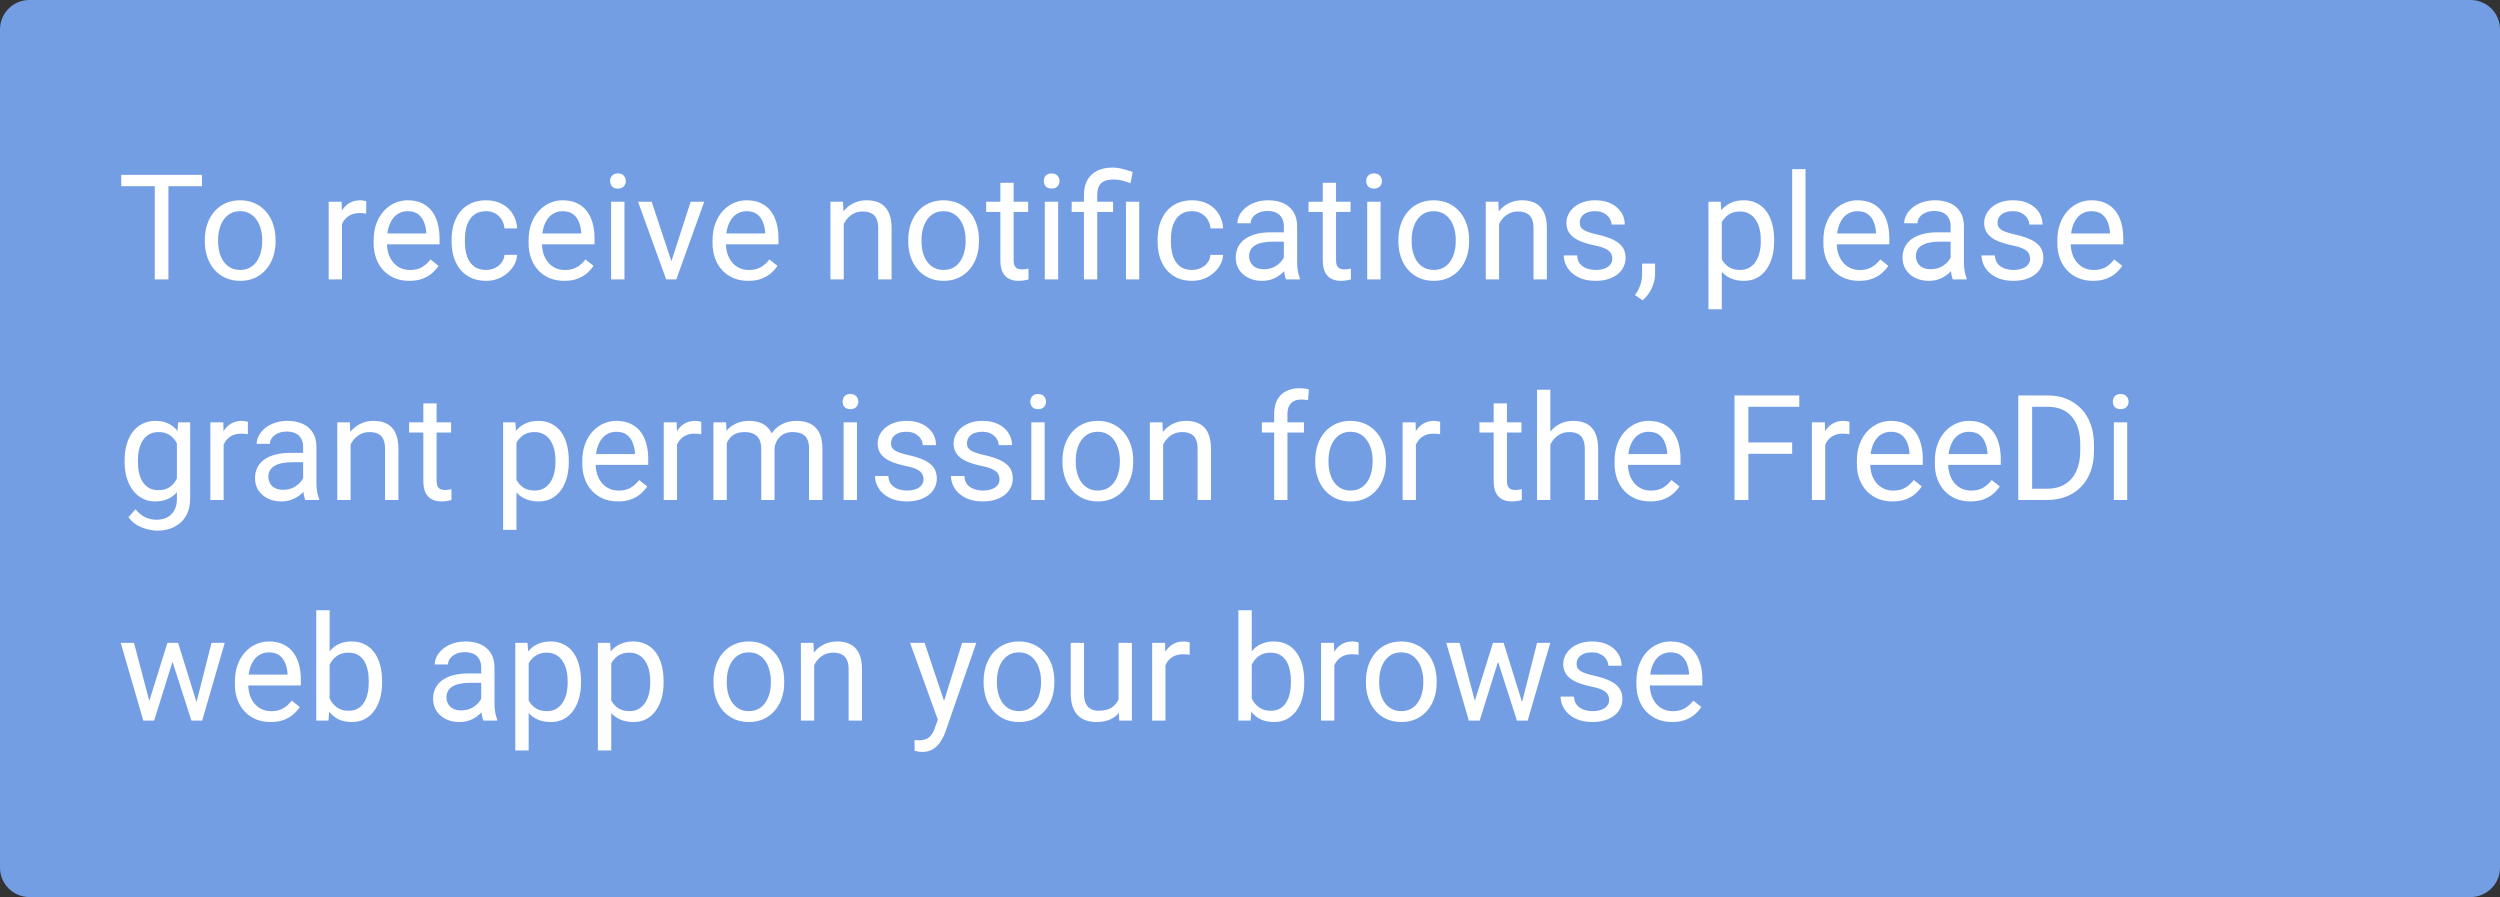 <svg width="340" height="122" viewBox="0 0 340 122" fill="none" xmlns="http://www.w3.org/2000/svg">
<rect x="0" y="0" width="340" height="122" fill="#333333" stroke="none"/>
<path d="M0 4C0 1.791 1.791 0 4 0H336C338.209 0 340 1.791 340 4V118C340 120.209 338.209 122 336 122H4C1.791 122 0 120.209 0 118V4Z" fill="#739EE4"/>
<path d="M22.904 23.781V38H21.049V23.781H22.904ZM27.475 23.781V25.324H16.488V23.781H27.475ZM27.855 32.834V32.609C27.855 31.848 27.966 31.141 28.188 30.49C28.409 29.833 28.728 29.263 29.145 28.781C29.561 28.293 30.066 27.915 30.658 27.648C31.251 27.375 31.915 27.238 32.65 27.238C33.393 27.238 34.06 27.375 34.652 27.648C35.251 27.915 35.759 28.293 36.176 28.781C36.599 29.263 36.921 29.833 37.143 30.49C37.364 31.141 37.475 31.848 37.475 32.609V32.834C37.475 33.596 37.364 34.302 37.143 34.953C36.921 35.604 36.599 36.174 36.176 36.662C35.759 37.144 35.255 37.522 34.662 37.795C34.076 38.062 33.412 38.195 32.67 38.195C31.928 38.195 31.26 38.062 30.668 37.795C30.076 37.522 29.568 37.144 29.145 36.662C28.728 36.174 28.409 35.604 28.188 34.953C27.966 34.302 27.855 33.596 27.855 32.834ZM29.662 32.609V32.834C29.662 33.361 29.724 33.859 29.848 34.328C29.971 34.79 30.157 35.2 30.404 35.559C30.658 35.917 30.974 36.2 31.352 36.408C31.729 36.61 32.169 36.711 32.67 36.711C33.165 36.711 33.598 36.61 33.969 36.408C34.346 36.2 34.659 35.917 34.906 35.559C35.154 35.2 35.339 34.79 35.463 34.328C35.593 33.859 35.658 33.361 35.658 32.834V32.609C35.658 32.089 35.593 31.597 35.463 31.135C35.339 30.666 35.15 30.253 34.897 29.895C34.649 29.53 34.337 29.244 33.959 29.035C33.588 28.827 33.152 28.723 32.65 28.723C32.156 28.723 31.719 28.827 31.342 29.035C30.971 29.244 30.658 29.53 30.404 29.895C30.157 30.253 29.971 30.666 29.848 31.135C29.724 31.597 29.662 32.089 29.662 32.609ZM46.508 29.094V38H44.701V27.434H46.459L46.508 29.094ZM49.809 27.375L49.799 29.055C49.649 29.022 49.506 29.003 49.369 28.996C49.239 28.983 49.089 28.977 48.92 28.977C48.503 28.977 48.135 29.042 47.816 29.172C47.497 29.302 47.227 29.484 47.006 29.719C46.785 29.953 46.609 30.233 46.478 30.559C46.355 30.878 46.273 31.229 46.234 31.613L45.727 31.906C45.727 31.268 45.788 30.669 45.912 30.109C46.042 29.549 46.241 29.055 46.508 28.625C46.775 28.189 47.113 27.85 47.523 27.609C47.94 27.362 48.435 27.238 49.008 27.238C49.138 27.238 49.288 27.255 49.457 27.287C49.626 27.313 49.743 27.342 49.809 27.375ZM55.668 38.195C54.932 38.195 54.265 38.072 53.666 37.824C53.074 37.57 52.562 37.215 52.133 36.76C51.71 36.304 51.384 35.764 51.156 35.139C50.928 34.514 50.815 33.83 50.815 33.088V32.678C50.815 31.818 50.941 31.053 51.195 30.383C51.449 29.706 51.794 29.133 52.23 28.664C52.667 28.195 53.161 27.84 53.715 27.6C54.268 27.359 54.841 27.238 55.434 27.238C56.189 27.238 56.84 27.369 57.387 27.629C57.94 27.889 58.393 28.254 58.744 28.723C59.096 29.185 59.356 29.732 59.525 30.363C59.695 30.988 59.779 31.672 59.779 32.414V33.225H51.889V31.75H57.973V31.613C57.947 31.145 57.849 30.689 57.68 30.246C57.517 29.803 57.257 29.439 56.898 29.152C56.54 28.866 56.052 28.723 55.434 28.723C55.023 28.723 54.646 28.811 54.301 28.986C53.956 29.156 53.66 29.41 53.412 29.748C53.165 30.087 52.973 30.5 52.836 30.988C52.699 31.477 52.631 32.04 52.631 32.678V33.088C52.631 33.589 52.699 34.061 52.836 34.504C52.979 34.94 53.184 35.324 53.451 35.656C53.725 35.988 54.053 36.249 54.438 36.438C54.828 36.626 55.271 36.721 55.766 36.721C56.404 36.721 56.944 36.59 57.387 36.33C57.829 36.07 58.217 35.721 58.549 35.285L59.643 36.154C59.415 36.499 59.125 36.828 58.773 37.141C58.422 37.453 57.989 37.707 57.475 37.902C56.967 38.098 56.365 38.195 55.668 38.195ZM66.117 36.711C66.547 36.711 66.944 36.623 67.309 36.447C67.673 36.272 67.973 36.031 68.207 35.725C68.441 35.412 68.575 35.057 68.607 34.66H70.326C70.294 35.285 70.082 35.868 69.691 36.408C69.307 36.942 68.803 37.375 68.178 37.707C67.553 38.033 66.866 38.195 66.117 38.195C65.323 38.195 64.63 38.055 64.037 37.775C63.451 37.495 62.963 37.111 62.572 36.623C62.188 36.135 61.898 35.575 61.703 34.943C61.514 34.305 61.42 33.632 61.42 32.922V32.512C61.42 31.802 61.514 31.131 61.703 30.5C61.898 29.862 62.188 29.299 62.572 28.811C62.963 28.322 63.451 27.938 64.037 27.658C64.63 27.378 65.323 27.238 66.117 27.238C66.944 27.238 67.667 27.408 68.285 27.746C68.904 28.078 69.389 28.534 69.74 29.113C70.098 29.686 70.294 30.337 70.326 31.066H68.607C68.575 30.63 68.451 30.236 68.236 29.885C68.028 29.533 67.742 29.253 67.377 29.045C67.019 28.83 66.599 28.723 66.117 28.723C65.564 28.723 65.098 28.833 64.721 29.055C64.35 29.27 64.053 29.562 63.832 29.934C63.617 30.298 63.461 30.705 63.363 31.154C63.272 31.597 63.227 32.05 63.227 32.512V32.922C63.227 33.384 63.272 33.84 63.363 34.289C63.454 34.738 63.607 35.145 63.822 35.51C64.044 35.874 64.34 36.167 64.711 36.389C65.088 36.603 65.557 36.711 66.117 36.711ZM76.742 38.195C76.007 38.195 75.339 38.072 74.74 37.824C74.148 37.57 73.637 37.215 73.207 36.76C72.784 36.304 72.458 35.764 72.231 35.139C72.003 34.514 71.889 33.83 71.889 33.088V32.678C71.889 31.818 72.016 31.053 72.269 30.383C72.523 29.706 72.868 29.133 73.305 28.664C73.741 28.195 74.236 27.84 74.789 27.6C75.342 27.359 75.915 27.238 76.508 27.238C77.263 27.238 77.914 27.369 78.461 27.629C79.014 27.889 79.467 28.254 79.818 28.723C80.17 29.185 80.43 29.732 80.6 30.363C80.769 30.988 80.853 31.672 80.853 32.414V33.225H72.963V31.75H79.047V31.613C79.021 31.145 78.923 30.689 78.754 30.246C78.591 29.803 78.331 29.439 77.973 29.152C77.615 28.866 77.126 28.723 76.508 28.723C76.098 28.723 75.72 28.811 75.375 28.986C75.03 29.156 74.734 29.41 74.486 29.748C74.239 30.087 74.047 30.5 73.91 30.988C73.773 31.477 73.705 32.04 73.705 32.678V33.088C73.705 33.589 73.773 34.061 73.91 34.504C74.053 34.94 74.258 35.324 74.525 35.656C74.799 35.988 75.128 36.249 75.512 36.438C75.902 36.626 76.345 36.721 76.84 36.721C77.478 36.721 78.018 36.59 78.461 36.33C78.904 36.07 79.291 35.721 79.623 35.285L80.717 36.154C80.489 36.499 80.199 36.828 79.848 37.141C79.496 37.453 79.063 37.707 78.549 37.902C78.041 38.098 77.439 38.195 76.742 38.195ZM84.926 27.434V38H83.109V27.434H84.926ZM82.973 24.631C82.973 24.338 83.061 24.09 83.236 23.889C83.419 23.687 83.686 23.586 84.037 23.586C84.382 23.586 84.646 23.687 84.828 23.889C85.017 24.09 85.111 24.338 85.111 24.631C85.111 24.911 85.017 25.152 84.828 25.354C84.646 25.549 84.382 25.646 84.037 25.646C83.686 25.646 83.419 25.549 83.236 25.354C83.061 25.152 82.973 24.911 82.973 24.631ZM91.039 36.369L93.93 27.434H95.775L91.977 38H90.766L91.039 36.369ZM88.627 27.434L91.606 36.418L91.811 38H90.6L86.772 27.434H88.627ZM101.762 38.195C101.026 38.195 100.359 38.072 99.76 37.824C99.167 37.57 98.656 37.215 98.227 36.76C97.803 36.304 97.478 35.764 97.25 35.139C97.022 34.514 96.908 33.83 96.908 33.088V32.678C96.908 31.818 97.035 31.053 97.289 30.383C97.543 29.706 97.888 29.133 98.324 28.664C98.76 28.195 99.255 27.84 99.809 27.6C100.362 27.359 100.935 27.238 101.527 27.238C102.283 27.238 102.934 27.369 103.48 27.629C104.034 27.889 104.486 28.254 104.838 28.723C105.189 29.185 105.45 29.732 105.619 30.363C105.788 30.988 105.873 31.672 105.873 32.414V33.225H97.982V31.75H104.066V31.613C104.04 31.145 103.943 30.689 103.773 30.246C103.611 29.803 103.35 29.439 102.992 29.152C102.634 28.866 102.146 28.723 101.527 28.723C101.117 28.723 100.74 28.811 100.395 28.986C100.049 29.156 99.753 29.41 99.506 29.748C99.258 30.087 99.066 30.5 98.93 30.988C98.793 31.477 98.725 32.04 98.725 32.678V33.088C98.725 33.589 98.793 34.061 98.93 34.504C99.073 34.94 99.278 35.324 99.545 35.656C99.818 35.988 100.147 36.249 100.531 36.438C100.922 36.626 101.365 36.721 101.859 36.721C102.497 36.721 103.038 36.59 103.48 36.33C103.923 36.07 104.311 35.721 104.643 35.285L105.736 36.154C105.508 36.499 105.219 36.828 104.867 37.141C104.516 37.453 104.083 37.707 103.568 37.902C103.061 38.098 102.458 38.195 101.762 38.195ZM114.75 29.689V38H112.943V27.434H114.652L114.75 29.689ZM114.32 32.316L113.568 32.287C113.575 31.564 113.682 30.897 113.891 30.285C114.099 29.667 114.392 29.13 114.77 28.674C115.147 28.218 115.596 27.866 116.117 27.619C116.645 27.365 117.227 27.238 117.865 27.238C118.386 27.238 118.855 27.31 119.271 27.453C119.688 27.59 120.043 27.811 120.336 28.117C120.635 28.423 120.863 28.82 121.02 29.309C121.176 29.79 121.254 30.38 121.254 31.076V38H119.438V31.057C119.438 30.503 119.356 30.061 119.193 29.729C119.031 29.39 118.793 29.146 118.48 28.996C118.168 28.84 117.784 28.762 117.328 28.762C116.879 28.762 116.469 28.856 116.098 29.045C115.733 29.234 115.417 29.494 115.15 29.826C114.89 30.158 114.685 30.539 114.535 30.969C114.392 31.392 114.32 31.841 114.32 32.316ZM123.52 32.834V32.609C123.52 31.848 123.63 31.141 123.852 30.49C124.073 29.833 124.392 29.263 124.809 28.781C125.225 28.293 125.73 27.915 126.322 27.648C126.915 27.375 127.579 27.238 128.314 27.238C129.057 27.238 129.724 27.375 130.316 27.648C130.915 27.915 131.423 28.293 131.84 28.781C132.263 29.263 132.585 29.833 132.807 30.49C133.028 31.141 133.139 31.848 133.139 32.609V32.834C133.139 33.596 133.028 34.302 132.807 34.953C132.585 35.604 132.263 36.174 131.84 36.662C131.423 37.144 130.919 37.522 130.326 37.795C129.74 38.062 129.076 38.195 128.334 38.195C127.592 38.195 126.924 38.062 126.332 37.795C125.74 37.522 125.232 37.144 124.809 36.662C124.392 36.174 124.073 35.604 123.852 34.953C123.63 34.302 123.52 33.596 123.52 32.834ZM125.326 32.609V32.834C125.326 33.361 125.388 33.859 125.512 34.328C125.635 34.79 125.821 35.2 126.068 35.559C126.322 35.917 126.638 36.2 127.016 36.408C127.393 36.61 127.833 36.711 128.334 36.711C128.829 36.711 129.262 36.61 129.633 36.408C130.01 36.2 130.323 35.917 130.57 35.559C130.818 35.2 131.003 34.79 131.127 34.328C131.257 33.859 131.322 33.361 131.322 32.834V32.609C131.322 32.089 131.257 31.597 131.127 31.135C131.003 30.666 130.814 30.253 130.561 29.895C130.313 29.53 130.001 29.244 129.623 29.035C129.252 28.827 128.816 28.723 128.314 28.723C127.82 28.723 127.383 28.827 127.006 29.035C126.635 29.244 126.322 29.53 126.068 29.895C125.821 30.253 125.635 30.666 125.512 31.135C125.388 31.597 125.326 32.089 125.326 32.609ZM139.828 27.434V28.82H134.115V27.434H139.828ZM136.049 24.865H137.855V35.383C137.855 35.741 137.911 36.011 138.021 36.193C138.132 36.376 138.275 36.496 138.451 36.555C138.627 36.613 138.816 36.643 139.018 36.643C139.167 36.643 139.324 36.63 139.486 36.603C139.656 36.571 139.783 36.545 139.867 36.525L139.877 38C139.734 38.046 139.545 38.088 139.311 38.127C139.083 38.172 138.806 38.195 138.48 38.195C138.038 38.195 137.631 38.107 137.26 37.932C136.889 37.756 136.592 37.463 136.371 37.053C136.156 36.636 136.049 36.076 136.049 35.373V24.865ZM143.91 27.434V38H142.094V27.434H143.91ZM141.957 24.631C141.957 24.338 142.045 24.09 142.221 23.889C142.403 23.687 142.67 23.586 143.021 23.586C143.367 23.586 143.63 23.687 143.812 23.889C144.001 24.09 144.096 24.338 144.096 24.631C144.096 24.911 144.001 25.152 143.812 25.354C143.63 25.549 143.367 25.646 143.021 25.646C142.67 25.646 142.403 25.549 142.221 25.354C142.045 25.152 141.957 24.911 141.957 24.631ZM149.223 38H147.416V26.516C147.416 25.715 147.572 25.038 147.885 24.484C148.197 23.931 148.643 23.511 149.223 23.225C149.802 22.938 150.489 22.795 151.283 22.795C151.752 22.795 152.211 22.854 152.66 22.971C153.109 23.081 153.572 23.221 154.047 23.391L153.744 24.914C153.445 24.797 153.096 24.686 152.699 24.582C152.309 24.471 151.879 24.416 151.41 24.416C150.635 24.416 150.076 24.592 149.73 24.943C149.392 25.288 149.223 25.812 149.223 26.516V38ZM151.381 27.434V28.82H145.746V27.434H151.381ZM154.936 27.434V38H153.129V27.434H154.936ZM162.133 36.711C162.562 36.711 162.96 36.623 163.324 36.447C163.689 36.272 163.988 36.031 164.223 35.725C164.457 35.412 164.59 35.057 164.623 34.66H166.342C166.309 35.285 166.098 35.868 165.707 36.408C165.323 36.942 164.818 37.375 164.193 37.707C163.568 38.033 162.882 38.195 162.133 38.195C161.339 38.195 160.645 38.055 160.053 37.775C159.467 37.495 158.979 37.111 158.588 36.623C158.204 36.135 157.914 35.575 157.719 34.943C157.53 34.305 157.436 33.632 157.436 32.922V32.512C157.436 31.802 157.53 31.131 157.719 30.5C157.914 29.862 158.204 29.299 158.588 28.811C158.979 28.322 159.467 27.938 160.053 27.658C160.645 27.378 161.339 27.238 162.133 27.238C162.96 27.238 163.682 27.408 164.301 27.746C164.919 28.078 165.404 28.534 165.756 29.113C166.114 29.686 166.309 30.337 166.342 31.066H164.623C164.59 30.63 164.467 30.236 164.252 29.885C164.044 29.533 163.757 29.253 163.393 29.045C163.035 28.83 162.615 28.723 162.133 28.723C161.579 28.723 161.114 28.833 160.736 29.055C160.365 29.27 160.069 29.562 159.848 29.934C159.633 30.298 159.477 30.705 159.379 31.154C159.288 31.597 159.242 32.05 159.242 32.512V32.922C159.242 33.384 159.288 33.84 159.379 34.289C159.47 34.738 159.623 35.145 159.838 35.51C160.059 35.874 160.355 36.167 160.727 36.389C161.104 36.603 161.573 36.711 162.133 36.711ZM174.604 36.193V30.754C174.604 30.337 174.519 29.976 174.35 29.67C174.187 29.357 173.939 29.116 173.607 28.947C173.275 28.778 172.865 28.693 172.377 28.693C171.921 28.693 171.521 28.771 171.176 28.928C170.837 29.084 170.57 29.289 170.375 29.543C170.186 29.797 170.092 30.07 170.092 30.363H168.285C168.285 29.986 168.383 29.611 168.578 29.24C168.773 28.869 169.053 28.534 169.418 28.234C169.789 27.928 170.232 27.688 170.746 27.512C171.267 27.329 171.846 27.238 172.484 27.238C173.253 27.238 173.93 27.369 174.516 27.629C175.108 27.889 175.57 28.283 175.902 28.811C176.241 29.331 176.41 29.986 176.41 30.773V35.695C176.41 36.047 176.439 36.421 176.498 36.818C176.563 37.215 176.658 37.557 176.781 37.844V38H174.896C174.805 37.792 174.734 37.515 174.682 37.17C174.63 36.818 174.604 36.493 174.604 36.193ZM174.916 31.594L174.936 32.863H173.109C172.595 32.863 172.136 32.906 171.732 32.99C171.329 33.068 170.99 33.189 170.717 33.352C170.443 33.514 170.235 33.719 170.092 33.967C169.949 34.208 169.877 34.491 169.877 34.816C169.877 35.148 169.952 35.451 170.102 35.725C170.251 35.998 170.476 36.216 170.775 36.379C171.081 36.535 171.456 36.613 171.898 36.613C172.452 36.613 172.94 36.496 173.363 36.262C173.786 36.027 174.122 35.741 174.369 35.402C174.623 35.064 174.76 34.735 174.779 34.416L175.551 35.285C175.505 35.559 175.382 35.861 175.18 36.193C174.978 36.525 174.708 36.844 174.369 37.15C174.037 37.45 173.64 37.7 173.178 37.902C172.722 38.098 172.208 38.195 171.635 38.195C170.919 38.195 170.29 38.055 169.75 37.775C169.216 37.495 168.799 37.121 168.5 36.652C168.207 36.177 168.061 35.647 168.061 35.06C168.061 34.494 168.171 33.996 168.393 33.566C168.614 33.13 168.933 32.769 169.35 32.482C169.766 32.19 170.268 31.968 170.854 31.818C171.439 31.669 172.094 31.594 172.816 31.594H174.916ZM183.676 27.434V28.82H177.963V27.434H183.676ZM179.896 24.865H181.703V35.383C181.703 35.741 181.758 36.011 181.869 36.193C181.98 36.376 182.123 36.496 182.299 36.555C182.475 36.613 182.663 36.643 182.865 36.643C183.015 36.643 183.171 36.63 183.334 36.603C183.503 36.571 183.63 36.545 183.715 36.525L183.725 38C183.581 38.046 183.393 38.088 183.158 38.127C182.93 38.172 182.654 38.195 182.328 38.195C181.885 38.195 181.479 38.107 181.107 37.932C180.736 37.756 180.44 37.463 180.219 37.053C180.004 36.636 179.896 36.076 179.896 35.373V24.865ZM187.758 27.434V38H185.941V27.434H187.758ZM185.805 24.631C185.805 24.338 185.893 24.09 186.068 23.889C186.251 23.687 186.518 23.586 186.869 23.586C187.214 23.586 187.478 23.687 187.66 23.889C187.849 24.09 187.943 24.338 187.943 24.631C187.943 24.911 187.849 25.152 187.66 25.354C187.478 25.549 187.214 25.646 186.869 25.646C186.518 25.646 186.251 25.549 186.068 25.354C185.893 25.152 185.805 24.911 185.805 24.631ZM190.18 32.834V32.609C190.18 31.848 190.29 31.141 190.512 30.49C190.733 29.833 191.052 29.263 191.469 28.781C191.885 28.293 192.39 27.915 192.982 27.648C193.575 27.375 194.239 27.238 194.975 27.238C195.717 27.238 196.384 27.375 196.977 27.648C197.576 27.915 198.083 28.293 198.5 28.781C198.923 29.263 199.245 29.833 199.467 30.49C199.688 31.141 199.799 31.848 199.799 32.609V32.834C199.799 33.596 199.688 34.302 199.467 34.953C199.245 35.604 198.923 36.174 198.5 36.662C198.083 37.144 197.579 37.522 196.986 37.795C196.4 38.062 195.736 38.195 194.994 38.195C194.252 38.195 193.585 38.062 192.992 37.795C192.4 37.522 191.892 37.144 191.469 36.662C191.052 36.174 190.733 35.604 190.512 34.953C190.29 34.302 190.18 33.596 190.18 32.834ZM191.986 32.609V32.834C191.986 33.361 192.048 33.859 192.172 34.328C192.296 34.79 192.481 35.2 192.729 35.559C192.982 35.917 193.298 36.2 193.676 36.408C194.053 36.61 194.493 36.711 194.994 36.711C195.489 36.711 195.922 36.61 196.293 36.408C196.671 36.2 196.983 35.917 197.23 35.559C197.478 35.2 197.663 34.79 197.787 34.328C197.917 33.859 197.982 33.361 197.982 32.834V32.609C197.982 32.089 197.917 31.597 197.787 31.135C197.663 30.666 197.475 30.253 197.221 29.895C196.973 29.53 196.661 29.244 196.283 29.035C195.912 28.827 195.476 28.723 194.975 28.723C194.48 28.723 194.044 28.827 193.666 29.035C193.295 29.244 192.982 29.53 192.729 29.895C192.481 30.253 192.296 30.666 192.172 31.135C192.048 31.597 191.986 32.089 191.986 32.609ZM203.871 29.689V38H202.064V27.434H203.773L203.871 29.689ZM203.441 32.316L202.689 32.287C202.696 31.564 202.803 30.897 203.012 30.285C203.22 29.667 203.513 29.13 203.891 28.674C204.268 28.218 204.717 27.866 205.238 27.619C205.766 27.365 206.348 27.238 206.986 27.238C207.507 27.238 207.976 27.31 208.393 27.453C208.809 27.59 209.164 27.811 209.457 28.117C209.757 28.423 209.984 28.82 210.141 29.309C210.297 29.79 210.375 30.38 210.375 31.076V38H208.559V31.057C208.559 30.503 208.477 30.061 208.314 29.729C208.152 29.39 207.914 29.146 207.602 28.996C207.289 28.84 206.905 28.762 206.449 28.762C206 28.762 205.59 28.856 205.219 29.045C204.854 29.234 204.538 29.494 204.271 29.826C204.011 30.158 203.806 30.539 203.656 30.969C203.513 31.392 203.441 31.841 203.441 32.316ZM219.271 35.197C219.271 34.937 219.213 34.696 219.096 34.475C218.985 34.247 218.754 34.042 218.402 33.859C218.057 33.671 217.536 33.508 216.84 33.371C216.254 33.247 215.723 33.101 215.248 32.932C214.779 32.762 214.379 32.557 214.047 32.316C213.721 32.075 213.471 31.792 213.295 31.467C213.119 31.141 213.031 30.76 213.031 30.324C213.031 29.908 213.122 29.514 213.305 29.143C213.493 28.771 213.757 28.443 214.096 28.156C214.441 27.87 214.854 27.645 215.336 27.482C215.818 27.32 216.355 27.238 216.947 27.238C217.794 27.238 218.516 27.388 219.115 27.688C219.714 27.987 220.173 28.387 220.492 28.889C220.811 29.384 220.971 29.934 220.971 30.539H219.164C219.164 30.246 219.076 29.963 218.9 29.689C218.731 29.41 218.48 29.178 218.148 28.996C217.823 28.814 217.423 28.723 216.947 28.723C216.446 28.723 216.039 28.801 215.727 28.957C215.421 29.107 215.196 29.299 215.053 29.533C214.916 29.768 214.848 30.015 214.848 30.275C214.848 30.471 214.88 30.646 214.945 30.803C215.017 30.953 215.141 31.092 215.316 31.223C215.492 31.346 215.74 31.463 216.059 31.574C216.378 31.685 216.785 31.796 217.279 31.906C218.145 32.102 218.858 32.336 219.418 32.609C219.978 32.883 220.395 33.218 220.668 33.615C220.941 34.012 221.078 34.494 221.078 35.06C221.078 35.523 220.98 35.946 220.785 36.33C220.596 36.714 220.32 37.046 219.955 37.326C219.597 37.6 219.167 37.815 218.666 37.971C218.171 38.12 217.615 38.195 216.996 38.195C216.065 38.195 215.277 38.029 214.633 37.697C213.988 37.365 213.5 36.935 213.168 36.408C212.836 35.881 212.67 35.324 212.67 34.738H214.486C214.512 35.233 214.656 35.627 214.916 35.92C215.176 36.206 215.495 36.411 215.873 36.535C216.251 36.652 216.625 36.711 216.996 36.711C217.491 36.711 217.904 36.646 218.236 36.516C218.575 36.385 218.832 36.206 219.008 35.978C219.184 35.751 219.271 35.49 219.271 35.197ZM225.092 35.852V37.307C225.092 37.899 224.942 38.524 224.643 39.182C224.343 39.846 223.923 40.399 223.383 40.842L222.357 40.129C222.566 39.842 222.742 39.55 222.885 39.25C223.028 38.957 223.135 38.651 223.207 38.332C223.285 38.02 223.324 37.688 223.324 37.336V35.852H225.092ZM234.164 29.465V42.062H232.348V27.434H234.008L234.164 29.465ZM241.283 32.629V32.834C241.283 33.602 241.192 34.315 241.01 34.973C240.827 35.624 240.561 36.19 240.209 36.672C239.864 37.154 239.438 37.528 238.93 37.795C238.422 38.062 237.839 38.195 237.182 38.195C236.511 38.195 235.919 38.085 235.404 37.863C234.89 37.642 234.454 37.32 234.096 36.897C233.738 36.473 233.451 35.965 233.236 35.373C233.028 34.781 232.885 34.113 232.807 33.371V32.277C232.885 31.496 233.031 30.796 233.246 30.178C233.461 29.559 233.744 29.032 234.096 28.596C234.454 28.153 234.887 27.818 235.395 27.59C235.902 27.355 236.488 27.238 237.152 27.238C237.816 27.238 238.406 27.369 238.92 27.629C239.434 27.883 239.867 28.247 240.219 28.723C240.57 29.198 240.834 29.768 241.01 30.432C241.192 31.089 241.283 31.822 241.283 32.629ZM239.467 32.834V32.629C239.467 32.102 239.411 31.607 239.301 31.145C239.19 30.676 239.018 30.266 238.783 29.914C238.555 29.556 238.262 29.276 237.904 29.074C237.546 28.866 237.12 28.762 236.625 28.762C236.169 28.762 235.772 28.84 235.434 28.996C235.102 29.152 234.818 29.364 234.584 29.631C234.35 29.891 234.158 30.191 234.008 30.529C233.865 30.861 233.757 31.206 233.686 31.564V34.094C233.816 34.55 233.998 34.979 234.232 35.383C234.467 35.78 234.779 36.102 235.17 36.35C235.561 36.59 236.052 36.711 236.645 36.711C237.133 36.711 237.553 36.61 237.904 36.408C238.262 36.2 238.555 35.917 238.783 35.559C239.018 35.2 239.19 34.79 239.301 34.328C239.411 33.859 239.467 33.361 239.467 32.834ZM245.551 23V38H243.734V23H245.551ZM252.836 38.195C252.1 38.195 251.433 38.072 250.834 37.824C250.242 37.57 249.73 37.215 249.301 36.76C248.878 36.304 248.552 35.764 248.324 35.139C248.096 34.514 247.982 33.83 247.982 33.088V32.678C247.982 31.818 248.109 31.053 248.363 30.383C248.617 29.706 248.962 29.133 249.398 28.664C249.835 28.195 250.329 27.84 250.883 27.6C251.436 27.359 252.009 27.238 252.602 27.238C253.357 27.238 254.008 27.369 254.555 27.629C255.108 27.889 255.561 28.254 255.912 28.723C256.264 29.185 256.524 29.732 256.693 30.363C256.863 30.988 256.947 31.672 256.947 32.414V33.225H249.057V31.75H255.141V31.613C255.115 31.145 255.017 30.689 254.848 30.246C254.685 29.803 254.424 29.439 254.066 29.152C253.708 28.866 253.22 28.723 252.602 28.723C252.191 28.723 251.814 28.811 251.469 28.986C251.124 29.156 250.827 29.41 250.58 29.748C250.333 30.087 250.141 30.5 250.004 30.988C249.867 31.477 249.799 32.04 249.799 32.678V33.088C249.799 33.589 249.867 34.061 250.004 34.504C250.147 34.94 250.352 35.324 250.619 35.656C250.893 35.988 251.221 36.249 251.605 36.438C251.996 36.626 252.439 36.721 252.934 36.721C253.572 36.721 254.112 36.59 254.555 36.33C254.997 36.07 255.385 35.721 255.717 35.285L256.811 36.154C256.583 36.499 256.293 36.828 255.941 37.141C255.59 37.453 255.157 37.707 254.643 37.902C254.135 38.098 253.533 38.195 252.836 38.195ZM265.287 36.193V30.754C265.287 30.337 265.202 29.976 265.033 29.67C264.87 29.357 264.623 29.116 264.291 28.947C263.959 28.778 263.549 28.693 263.061 28.693C262.605 28.693 262.204 28.771 261.859 28.928C261.521 29.084 261.254 29.289 261.059 29.543C260.87 29.797 260.775 30.07 260.775 30.363H258.969C258.969 29.986 259.066 29.611 259.262 29.24C259.457 28.869 259.737 28.534 260.102 28.234C260.473 27.928 260.915 27.688 261.43 27.512C261.951 27.329 262.53 27.238 263.168 27.238C263.936 27.238 264.613 27.369 265.199 27.629C265.792 27.889 266.254 28.283 266.586 28.811C266.924 29.331 267.094 29.986 267.094 30.773V35.695C267.094 36.047 267.123 36.421 267.182 36.818C267.247 37.215 267.341 37.557 267.465 37.844V38H265.58C265.489 37.792 265.417 37.515 265.365 37.17C265.313 36.818 265.287 36.493 265.287 36.193ZM265.6 31.594L265.619 32.863H263.793C263.279 32.863 262.82 32.906 262.416 32.99C262.012 33.068 261.674 33.189 261.4 33.352C261.127 33.514 260.919 33.719 260.775 33.967C260.632 34.208 260.561 34.491 260.561 34.816C260.561 35.148 260.635 35.451 260.785 35.725C260.935 35.998 261.16 36.216 261.459 36.379C261.765 36.535 262.139 36.613 262.582 36.613C263.135 36.613 263.624 36.496 264.047 36.262C264.47 36.027 264.805 35.741 265.053 35.402C265.307 35.064 265.443 34.735 265.463 34.416L266.234 35.285C266.189 35.559 266.065 35.861 265.863 36.193C265.661 36.525 265.391 36.844 265.053 37.15C264.721 37.45 264.324 37.7 263.861 37.902C263.406 38.098 262.891 38.195 262.318 38.195C261.602 38.195 260.974 38.055 260.434 37.775C259.9 37.495 259.483 37.121 259.184 36.652C258.891 36.177 258.744 35.647 258.744 35.06C258.744 34.494 258.855 33.996 259.076 33.566C259.298 33.13 259.617 32.769 260.033 32.482C260.45 32.19 260.951 31.968 261.537 31.818C262.123 31.669 262.777 31.594 263.5 31.594H265.6ZM276.088 35.197C276.088 34.937 276.029 34.696 275.912 34.475C275.801 34.247 275.57 34.042 275.219 33.859C274.874 33.671 274.353 33.508 273.656 33.371C273.07 33.247 272.54 33.101 272.064 32.932C271.596 32.762 271.195 32.557 270.863 32.316C270.538 32.075 270.287 31.792 270.111 31.467C269.936 31.141 269.848 30.76 269.848 30.324C269.848 29.908 269.939 29.514 270.121 29.143C270.31 28.771 270.574 28.443 270.912 28.156C271.257 27.87 271.671 27.645 272.152 27.482C272.634 27.32 273.171 27.238 273.764 27.238C274.61 27.238 275.333 27.388 275.932 27.688C276.531 27.987 276.99 28.387 277.309 28.889C277.628 29.384 277.787 29.934 277.787 30.539H275.98C275.98 30.246 275.893 29.963 275.717 29.689C275.548 29.41 275.297 29.178 274.965 28.996C274.639 28.814 274.239 28.723 273.764 28.723C273.262 28.723 272.855 28.801 272.543 28.957C272.237 29.107 272.012 29.299 271.869 29.533C271.732 29.768 271.664 30.015 271.664 30.275C271.664 30.471 271.697 30.646 271.762 30.803C271.833 30.953 271.957 31.092 272.133 31.223C272.309 31.346 272.556 31.463 272.875 31.574C273.194 31.685 273.601 31.796 274.096 31.906C274.962 32.102 275.674 32.336 276.234 32.609C276.794 32.883 277.211 33.218 277.484 33.615C277.758 34.012 277.895 34.494 277.895 35.06C277.895 35.523 277.797 35.946 277.602 36.33C277.413 36.714 277.136 37.046 276.771 37.326C276.413 37.6 275.984 37.815 275.482 37.971C274.988 38.12 274.431 38.195 273.812 38.195C272.882 38.195 272.094 38.029 271.449 37.697C270.805 37.365 270.316 36.935 269.984 36.408C269.652 35.881 269.486 35.324 269.486 34.738H271.303C271.329 35.233 271.472 35.627 271.732 35.92C271.993 36.206 272.312 36.411 272.689 36.535C273.067 36.652 273.441 36.711 273.812 36.711C274.307 36.711 274.721 36.646 275.053 36.516C275.391 36.385 275.648 36.206 275.824 35.978C276 35.751 276.088 35.49 276.088 35.197ZM284.652 38.195C283.917 38.195 283.249 38.072 282.65 37.824C282.058 37.57 281.547 37.215 281.117 36.76C280.694 36.304 280.368 35.764 280.141 35.139C279.913 34.514 279.799 33.83 279.799 33.088V32.678C279.799 31.818 279.926 31.053 280.18 30.383C280.434 29.706 280.779 29.133 281.215 28.664C281.651 28.195 282.146 27.84 282.699 27.6C283.253 27.359 283.826 27.238 284.418 27.238C285.173 27.238 285.824 27.369 286.371 27.629C286.924 27.889 287.377 28.254 287.729 28.723C288.08 29.185 288.34 29.732 288.51 30.363C288.679 30.988 288.764 31.672 288.764 32.414V33.225H280.873V31.75H286.957V31.613C286.931 31.145 286.833 30.689 286.664 30.246C286.501 29.803 286.241 29.439 285.883 29.152C285.525 28.866 285.036 28.723 284.418 28.723C284.008 28.723 283.63 28.811 283.285 28.986C282.94 29.156 282.644 29.41 282.396 29.748C282.149 30.087 281.957 30.5 281.82 30.988C281.684 31.477 281.615 32.04 281.615 32.678V33.088C281.615 33.589 281.684 34.061 281.82 34.504C281.964 34.94 282.169 35.324 282.436 35.656C282.709 35.988 283.038 36.249 283.422 36.438C283.812 36.626 284.255 36.721 284.75 36.721C285.388 36.721 285.928 36.59 286.371 36.33C286.814 36.07 287.201 35.721 287.533 35.285L288.627 36.154C288.399 36.499 288.109 36.828 287.758 37.141C287.406 37.453 286.973 37.707 286.459 37.902C285.951 38.098 285.349 38.195 284.652 38.195ZM24.223 57.434H25.863V67.775C25.863 68.706 25.674 69.501 25.297 70.158C24.919 70.816 24.392 71.314 23.715 71.652C23.044 71.997 22.27 72.17 21.391 72.17C21.026 72.17 20.596 72.111 20.102 71.994C19.613 71.883 19.131 71.691 18.656 71.418C18.188 71.151 17.794 70.79 17.475 70.334L18.422 69.26C18.865 69.794 19.327 70.165 19.809 70.373C20.297 70.581 20.779 70.686 21.254 70.686C21.827 70.686 22.322 70.578 22.738 70.363C23.155 70.148 23.477 69.829 23.705 69.406C23.939 68.99 24.057 68.475 24.057 67.863V59.758L24.223 57.434ZM16.947 62.834V62.629C16.947 61.822 17.042 61.089 17.23 60.432C17.426 59.768 17.703 59.198 18.061 58.723C18.425 58.247 18.865 57.883 19.379 57.629C19.893 57.368 20.473 57.238 21.117 57.238C21.781 57.238 22.361 57.355 22.855 57.59C23.357 57.818 23.78 58.153 24.125 58.596C24.477 59.032 24.753 59.559 24.955 60.178C25.157 60.796 25.297 61.496 25.375 62.277V63.176C25.303 63.95 25.163 64.647 24.955 65.266C24.753 65.884 24.477 66.412 24.125 66.848C23.78 67.284 23.357 67.619 22.855 67.853C22.354 68.081 21.768 68.195 21.098 68.195C20.466 68.195 19.893 68.062 19.379 67.795C18.871 67.528 18.435 67.154 18.07 66.672C17.706 66.19 17.426 65.624 17.23 64.973C17.042 64.315 16.947 63.602 16.947 62.834ZM18.754 62.629V62.834C18.754 63.361 18.806 63.856 18.91 64.318C19.021 64.781 19.187 65.188 19.408 65.539C19.636 65.891 19.926 66.167 20.277 66.369C20.629 66.564 21.049 66.662 21.537 66.662C22.136 66.662 22.631 66.535 23.021 66.281C23.412 66.027 23.721 65.692 23.949 65.275C24.184 64.859 24.366 64.406 24.496 63.918V61.565C24.424 61.206 24.314 60.861 24.164 60.529C24.021 60.191 23.832 59.891 23.598 59.631C23.37 59.364 23.087 59.152 22.748 58.996C22.41 58.84 22.012 58.762 21.557 58.762C21.062 58.762 20.635 58.866 20.277 59.074C19.926 59.276 19.636 59.556 19.408 59.914C19.187 60.266 19.021 60.676 18.91 61.145C18.806 61.607 18.754 62.102 18.754 62.629ZM30.414 59.094V68H28.607V57.434H30.365L30.414 59.094ZM33.715 57.375L33.705 59.055C33.555 59.022 33.412 59.003 33.275 58.996C33.145 58.983 32.995 58.977 32.826 58.977C32.41 58.977 32.042 59.042 31.723 59.172C31.404 59.302 31.134 59.484 30.912 59.719C30.691 59.953 30.515 60.233 30.385 60.559C30.261 60.878 30.18 61.229 30.141 61.613L29.633 61.906C29.633 61.268 29.695 60.669 29.818 60.109C29.949 59.55 30.147 59.055 30.414 58.625C30.681 58.189 31.02 57.85 31.43 57.609C31.846 57.362 32.341 57.238 32.914 57.238C33.044 57.238 33.194 57.255 33.363 57.287C33.533 57.313 33.65 57.342 33.715 57.375ZM41.225 66.193V60.754C41.225 60.337 41.14 59.976 40.971 59.67C40.808 59.357 40.56 59.117 40.228 58.947C39.897 58.778 39.486 58.693 38.998 58.693C38.542 58.693 38.142 58.772 37.797 58.928C37.458 59.084 37.191 59.289 36.996 59.543C36.807 59.797 36.713 60.07 36.713 60.363H34.906C34.906 59.986 35.004 59.611 35.199 59.24C35.395 58.869 35.675 58.534 36.039 58.234C36.41 57.928 36.853 57.688 37.367 57.512C37.888 57.329 38.467 57.238 39.105 57.238C39.874 57.238 40.551 57.368 41.137 57.629C41.729 57.889 42.191 58.283 42.523 58.81C42.862 59.331 43.031 59.986 43.031 60.773V65.695C43.031 66.047 43.06 66.421 43.119 66.818C43.184 67.216 43.279 67.557 43.402 67.844V68H41.518C41.426 67.792 41.355 67.515 41.303 67.17C41.251 66.818 41.225 66.493 41.225 66.193ZM41.537 61.594L41.557 62.863H39.73C39.216 62.863 38.757 62.906 38.353 62.99C37.95 63.068 37.611 63.189 37.338 63.352C37.065 63.514 36.856 63.719 36.713 63.967C36.57 64.208 36.498 64.491 36.498 64.816C36.498 65.148 36.573 65.451 36.723 65.725C36.872 65.998 37.097 66.216 37.397 66.379C37.703 66.535 38.077 66.613 38.52 66.613C39.073 66.613 39.561 66.496 39.984 66.262C40.408 66.027 40.743 65.741 40.99 65.402C41.244 65.064 41.381 64.735 41.4 64.416L42.172 65.285C42.126 65.559 42.003 65.861 41.801 66.193C41.599 66.525 41.329 66.844 40.99 67.15C40.658 67.45 40.261 67.701 39.799 67.902C39.343 68.098 38.829 68.195 38.256 68.195C37.54 68.195 36.911 68.055 36.371 67.775C35.837 67.495 35.421 67.121 35.121 66.652C34.828 66.177 34.682 65.647 34.682 65.061C34.682 64.494 34.792 63.996 35.014 63.566C35.235 63.13 35.554 62.769 35.971 62.482C36.387 62.19 36.889 61.968 37.475 61.818C38.06 61.669 38.715 61.594 39.438 61.594H41.537ZM47.68 59.69V68H45.873V57.434H47.582L47.68 59.69ZM47.25 62.316L46.498 62.287C46.505 61.565 46.612 60.897 46.82 60.285C47.029 59.667 47.322 59.13 47.699 58.674C48.077 58.218 48.526 57.867 49.047 57.619C49.574 57.365 50.157 57.238 50.795 57.238C51.316 57.238 51.785 57.31 52.201 57.453C52.618 57.59 52.973 57.811 53.266 58.117C53.565 58.423 53.793 58.82 53.949 59.309C54.105 59.79 54.184 60.38 54.184 61.076V68H52.367V61.057C52.367 60.503 52.286 60.06 52.123 59.728C51.96 59.39 51.723 59.146 51.41 58.996C51.098 58.84 50.714 58.762 50.258 58.762C49.809 58.762 49.398 58.856 49.027 59.045C48.663 59.234 48.347 59.494 48.08 59.826C47.82 60.158 47.615 60.539 47.465 60.969C47.322 61.392 47.25 61.841 47.25 62.316ZM61.352 57.434V58.82H55.639V57.434H61.352ZM57.572 54.865H59.379V65.383C59.379 65.741 59.434 66.011 59.545 66.193C59.656 66.376 59.799 66.496 59.975 66.555C60.15 66.613 60.339 66.643 60.541 66.643C60.691 66.643 60.847 66.63 61.01 66.603C61.179 66.571 61.306 66.545 61.391 66.525L61.4 68C61.257 68.046 61.068 68.088 60.834 68.127C60.606 68.172 60.329 68.195 60.004 68.195C59.561 68.195 59.154 68.107 58.783 67.932C58.412 67.756 58.116 67.463 57.895 67.053C57.68 66.636 57.572 66.076 57.572 65.373V54.865ZM70.238 59.465V72.062H68.422V57.434H70.082L70.238 59.465ZM77.357 62.629V62.834C77.357 63.602 77.266 64.315 77.084 64.973C76.902 65.624 76.635 66.19 76.283 66.672C75.938 67.154 75.512 67.528 75.004 67.795C74.496 68.062 73.913 68.195 73.256 68.195C72.585 68.195 71.993 68.085 71.478 67.863C70.964 67.642 70.528 67.32 70.17 66.897C69.812 66.473 69.525 65.966 69.311 65.373C69.102 64.781 68.959 64.113 68.881 63.371V62.277C68.959 61.496 69.106 60.796 69.32 60.178C69.535 59.559 69.818 59.032 70.17 58.596C70.528 58.153 70.961 57.818 71.469 57.59C71.977 57.355 72.562 57.238 73.227 57.238C73.891 57.238 74.48 57.368 74.994 57.629C75.508 57.883 75.941 58.247 76.293 58.723C76.644 59.198 76.908 59.768 77.084 60.432C77.266 61.089 77.357 61.822 77.357 62.629ZM75.541 62.834V62.629C75.541 62.102 75.486 61.607 75.375 61.145C75.264 60.676 75.092 60.266 74.857 59.914C74.63 59.556 74.337 59.276 73.978 59.074C73.62 58.866 73.194 58.762 72.699 58.762C72.243 58.762 71.846 58.84 71.508 58.996C71.176 59.152 70.893 59.364 70.658 59.631C70.424 59.891 70.232 60.191 70.082 60.529C69.939 60.861 69.831 61.206 69.76 61.565V64.094C69.89 64.549 70.072 64.979 70.307 65.383C70.541 65.78 70.853 66.102 71.244 66.35C71.635 66.591 72.126 66.711 72.719 66.711C73.207 66.711 73.627 66.61 73.978 66.408C74.337 66.2 74.63 65.917 74.857 65.559C75.092 65.201 75.264 64.79 75.375 64.328C75.486 63.859 75.541 63.361 75.541 62.834ZM84.047 68.195C83.311 68.195 82.644 68.072 82.045 67.824C81.453 67.57 80.941 67.216 80.512 66.76C80.088 66.304 79.763 65.764 79.535 65.139C79.307 64.514 79.193 63.83 79.193 63.088V62.678C79.193 61.818 79.32 61.053 79.574 60.383C79.828 59.706 80.173 59.133 80.609 58.664C81.046 58.195 81.54 57.84 82.094 57.6C82.647 57.359 83.22 57.238 83.812 57.238C84.568 57.238 85.219 57.368 85.766 57.629C86.319 57.889 86.772 58.254 87.123 58.723C87.475 59.185 87.735 59.732 87.904 60.363C88.074 60.988 88.158 61.672 88.158 62.414V63.225H80.268V61.75H86.352V61.613C86.326 61.145 86.228 60.689 86.059 60.246C85.896 59.803 85.635 59.439 85.277 59.152C84.919 58.866 84.431 58.723 83.812 58.723C83.402 58.723 83.025 58.81 82.68 58.986C82.335 59.156 82.038 59.41 81.791 59.748C81.544 60.087 81.352 60.5 81.215 60.988C81.078 61.477 81.01 62.04 81.01 62.678V63.088C81.01 63.589 81.078 64.061 81.215 64.504C81.358 64.94 81.563 65.324 81.83 65.656C82.103 65.988 82.432 66.249 82.816 66.438C83.207 66.626 83.65 66.721 84.144 66.721C84.783 66.721 85.323 66.591 85.766 66.33C86.208 66.07 86.596 65.721 86.928 65.285L88.022 66.154C87.794 66.499 87.504 66.828 87.152 67.141C86.801 67.453 86.368 67.707 85.853 67.902C85.346 68.098 84.743 68.195 84.047 68.195ZM92.074 59.094V68H90.268V57.434H92.025L92.074 59.094ZM95.375 57.375L95.365 59.055C95.216 59.022 95.072 59.003 94.936 58.996C94.805 58.983 94.656 58.977 94.486 58.977C94.07 58.977 93.702 59.042 93.383 59.172C93.064 59.302 92.794 59.484 92.572 59.719C92.351 59.953 92.175 60.233 92.045 60.559C91.921 60.878 91.84 61.229 91.801 61.613L91.293 61.906C91.293 61.268 91.355 60.669 91.478 60.109C91.609 59.55 91.807 59.055 92.074 58.625C92.341 58.189 92.68 57.85 93.09 57.609C93.507 57.362 94.001 57.238 94.574 57.238C94.704 57.238 94.854 57.255 95.023 57.287C95.193 57.313 95.31 57.342 95.375 57.375ZM98.842 59.533V68H97.025V57.434H98.744L98.842 59.533ZM98.471 62.316L97.631 62.287C97.637 61.565 97.732 60.897 97.914 60.285C98.096 59.667 98.367 59.13 98.725 58.674C99.083 58.218 99.529 57.867 100.062 57.619C100.596 57.365 101.215 57.238 101.918 57.238C102.413 57.238 102.868 57.31 103.285 57.453C103.702 57.59 104.063 57.808 104.369 58.107C104.675 58.407 104.913 58.791 105.082 59.26C105.251 59.728 105.336 60.295 105.336 60.959V68H103.529V61.047C103.529 60.493 103.435 60.051 103.246 59.719C103.064 59.387 102.803 59.146 102.465 58.996C102.126 58.84 101.729 58.762 101.273 58.762C100.74 58.762 100.294 58.856 99.936 59.045C99.578 59.234 99.291 59.494 99.076 59.826C98.861 60.158 98.705 60.539 98.607 60.969C98.516 61.392 98.471 61.841 98.471 62.316ZM105.316 61.32L104.105 61.691C104.112 61.112 104.206 60.555 104.389 60.022C104.577 59.488 104.848 59.012 105.199 58.596C105.557 58.179 105.997 57.85 106.518 57.609C107.038 57.362 107.634 57.238 108.305 57.238C108.871 57.238 109.372 57.313 109.809 57.463C110.251 57.613 110.622 57.844 110.922 58.156C111.228 58.462 111.459 58.856 111.615 59.338C111.771 59.82 111.85 60.393 111.85 61.057V68H110.033V61.037C110.033 60.445 109.939 59.986 109.75 59.66C109.568 59.328 109.307 59.097 108.969 58.967C108.637 58.83 108.24 58.762 107.777 58.762C107.38 58.762 107.029 58.83 106.723 58.967C106.417 59.103 106.16 59.292 105.951 59.533C105.743 59.768 105.583 60.038 105.473 60.344C105.368 60.65 105.316 60.975 105.316 61.32ZM116.547 57.434V68H114.73V57.434H116.547ZM114.594 54.631C114.594 54.338 114.682 54.09 114.857 53.889C115.04 53.687 115.307 53.586 115.658 53.586C116.003 53.586 116.267 53.687 116.449 53.889C116.638 54.09 116.732 54.338 116.732 54.631C116.732 54.911 116.638 55.152 116.449 55.353C116.267 55.549 116.003 55.647 115.658 55.647C115.307 55.647 115.04 55.549 114.857 55.353C114.682 55.152 114.594 54.911 114.594 54.631ZM125.6 65.197C125.6 64.937 125.541 64.696 125.424 64.475C125.313 64.247 125.082 64.042 124.73 63.859C124.385 63.671 123.865 63.508 123.168 63.371C122.582 63.247 122.051 63.101 121.576 62.932C121.107 62.762 120.707 62.557 120.375 62.316C120.049 62.075 119.799 61.792 119.623 61.467C119.447 61.141 119.359 60.76 119.359 60.324C119.359 59.908 119.451 59.514 119.633 59.143C119.822 58.772 120.085 58.443 120.424 58.156C120.769 57.87 121.182 57.645 121.664 57.482C122.146 57.32 122.683 57.238 123.275 57.238C124.122 57.238 124.844 57.388 125.443 57.688C126.042 57.987 126.501 58.387 126.82 58.889C127.139 59.383 127.299 59.934 127.299 60.539H125.492C125.492 60.246 125.404 59.963 125.229 59.69C125.059 59.41 124.809 59.178 124.477 58.996C124.151 58.814 123.751 58.723 123.275 58.723C122.774 58.723 122.367 58.801 122.055 58.957C121.749 59.107 121.524 59.299 121.381 59.533C121.244 59.768 121.176 60.015 121.176 60.275C121.176 60.471 121.208 60.647 121.273 60.803C121.345 60.953 121.469 61.092 121.645 61.223C121.82 61.346 122.068 61.464 122.387 61.574C122.706 61.685 123.113 61.796 123.607 61.906C124.473 62.102 125.186 62.336 125.746 62.609C126.306 62.883 126.723 63.218 126.996 63.615C127.27 64.012 127.406 64.494 127.406 65.061C127.406 65.523 127.309 65.946 127.113 66.33C126.924 66.714 126.648 67.046 126.283 67.326C125.925 67.6 125.495 67.814 124.994 67.971C124.499 68.12 123.943 68.195 123.324 68.195C122.393 68.195 121.605 68.029 120.961 67.697C120.316 67.365 119.828 66.936 119.496 66.408C119.164 65.881 118.998 65.324 118.998 64.738H120.814C120.84 65.233 120.984 65.627 121.244 65.92C121.505 66.206 121.824 66.412 122.201 66.535C122.579 66.652 122.953 66.711 123.324 66.711C123.819 66.711 124.232 66.646 124.564 66.516C124.903 66.385 125.16 66.206 125.336 65.978C125.512 65.751 125.6 65.49 125.6 65.197ZM135.932 65.197C135.932 64.937 135.873 64.696 135.756 64.475C135.645 64.247 135.414 64.042 135.062 63.859C134.717 63.671 134.197 63.508 133.5 63.371C132.914 63.247 132.383 63.101 131.908 62.932C131.439 62.762 131.039 62.557 130.707 62.316C130.382 62.075 130.131 61.792 129.955 61.467C129.779 61.141 129.691 60.76 129.691 60.324C129.691 59.908 129.783 59.514 129.965 59.143C130.154 58.772 130.417 58.443 130.756 58.156C131.101 57.87 131.514 57.645 131.996 57.482C132.478 57.32 133.015 57.238 133.607 57.238C134.454 57.238 135.176 57.388 135.775 57.688C136.374 57.987 136.833 58.387 137.152 58.889C137.471 59.383 137.631 59.934 137.631 60.539H135.824C135.824 60.246 135.736 59.963 135.561 59.69C135.391 59.41 135.141 59.178 134.809 58.996C134.483 58.814 134.083 58.723 133.607 58.723C133.106 58.723 132.699 58.801 132.387 58.957C132.081 59.107 131.856 59.299 131.713 59.533C131.576 59.768 131.508 60.015 131.508 60.275C131.508 60.471 131.54 60.647 131.605 60.803C131.677 60.953 131.801 61.092 131.977 61.223C132.152 61.346 132.4 61.464 132.719 61.574C133.038 61.685 133.445 61.796 133.939 61.906C134.805 62.102 135.518 62.336 136.078 62.609C136.638 62.883 137.055 63.218 137.328 63.615C137.602 64.012 137.738 64.494 137.738 65.061C137.738 65.523 137.641 65.946 137.445 66.33C137.257 66.714 136.98 67.046 136.615 67.326C136.257 67.6 135.827 67.814 135.326 67.971C134.831 68.12 134.275 68.195 133.656 68.195C132.725 68.195 131.938 68.029 131.293 67.697C130.648 67.365 130.16 66.936 129.828 66.408C129.496 65.881 129.33 65.324 129.33 64.738H131.146C131.173 65.233 131.316 65.627 131.576 65.92C131.837 66.206 132.156 66.412 132.533 66.535C132.911 66.652 133.285 66.711 133.656 66.711C134.151 66.711 134.564 66.646 134.896 66.516C135.235 66.385 135.492 66.206 135.668 65.978C135.844 65.751 135.932 65.49 135.932 65.197ZM142.074 57.434V68H140.258V57.434H142.074ZM140.121 54.631C140.121 54.338 140.209 54.09 140.385 53.889C140.567 53.687 140.834 53.586 141.186 53.586C141.531 53.586 141.794 53.687 141.977 53.889C142.165 54.09 142.26 54.338 142.26 54.631C142.26 54.911 142.165 55.152 141.977 55.353C141.794 55.549 141.531 55.647 141.186 55.647C140.834 55.647 140.567 55.549 140.385 55.353C140.209 55.152 140.121 54.911 140.121 54.631ZM144.496 62.834V62.609C144.496 61.848 144.607 61.141 144.828 60.49C145.049 59.833 145.368 59.263 145.785 58.781C146.202 58.293 146.706 57.915 147.299 57.648C147.891 57.375 148.555 57.238 149.291 57.238C150.033 57.238 150.701 57.375 151.293 57.648C151.892 57.915 152.4 58.293 152.816 58.781C153.24 59.263 153.562 59.833 153.783 60.49C154.005 61.141 154.115 61.848 154.115 62.609V62.834C154.115 63.596 154.005 64.302 153.783 64.953C153.562 65.604 153.24 66.174 152.816 66.662C152.4 67.144 151.895 67.522 151.303 67.795C150.717 68.062 150.053 68.195 149.311 68.195C148.568 68.195 147.901 68.062 147.309 67.795C146.716 67.522 146.208 67.144 145.785 66.662C145.368 66.174 145.049 65.604 144.828 64.953C144.607 64.302 144.496 63.596 144.496 62.834ZM146.303 62.609V62.834C146.303 63.361 146.365 63.859 146.488 64.328C146.612 64.79 146.798 65.201 147.045 65.559C147.299 65.917 147.615 66.2 147.992 66.408C148.37 66.61 148.809 66.711 149.311 66.711C149.805 66.711 150.238 66.61 150.609 66.408C150.987 66.2 151.299 65.917 151.547 65.559C151.794 65.201 151.98 64.79 152.104 64.328C152.234 63.859 152.299 63.361 152.299 62.834V62.609C152.299 62.089 152.234 61.597 152.104 61.135C151.98 60.666 151.791 60.253 151.537 59.895C151.29 59.53 150.977 59.243 150.6 59.035C150.229 58.827 149.792 58.723 149.291 58.723C148.796 58.723 148.36 58.827 147.982 59.035C147.611 59.243 147.299 59.53 147.045 59.895C146.798 60.253 146.612 60.666 146.488 61.135C146.365 61.597 146.303 62.089 146.303 62.609ZM158.188 59.69V68H156.381V57.434H158.09L158.188 59.69ZM157.758 62.316L157.006 62.287C157.012 61.565 157.12 60.897 157.328 60.285C157.536 59.667 157.829 59.13 158.207 58.674C158.585 58.218 159.034 57.867 159.555 57.619C160.082 57.365 160.665 57.238 161.303 57.238C161.824 57.238 162.292 57.31 162.709 57.453C163.126 57.59 163.48 57.811 163.773 58.117C164.073 58.423 164.301 58.82 164.457 59.309C164.613 59.79 164.691 60.38 164.691 61.076V68H162.875V61.057C162.875 60.503 162.794 60.06 162.631 59.728C162.468 59.39 162.23 59.146 161.918 58.996C161.605 58.84 161.221 58.762 160.766 58.762C160.316 58.762 159.906 58.856 159.535 59.045C159.171 59.234 158.855 59.494 158.588 59.826C158.327 60.158 158.122 60.539 157.973 60.969C157.829 61.392 157.758 61.841 157.758 62.316ZM175.092 68H173.285V56.32C173.285 55.559 173.422 54.917 173.695 54.397C173.975 53.869 174.376 53.472 174.896 53.205C175.417 52.932 176.036 52.795 176.752 52.795C176.96 52.795 177.169 52.808 177.377 52.834C177.592 52.86 177.8 52.899 178.002 52.951L177.904 54.426C177.768 54.393 177.611 54.37 177.436 54.357C177.266 54.344 177.097 54.338 176.928 54.338C176.544 54.338 176.212 54.416 175.932 54.572C175.658 54.722 175.45 54.943 175.307 55.236C175.163 55.529 175.092 55.891 175.092 56.32V68ZM177.338 57.434V58.82H171.615V57.434H177.338ZM178.871 62.834V62.609C178.871 61.848 178.982 61.141 179.203 60.49C179.424 59.833 179.743 59.263 180.16 58.781C180.577 58.293 181.081 57.915 181.674 57.648C182.266 57.375 182.93 57.238 183.666 57.238C184.408 57.238 185.076 57.375 185.668 57.648C186.267 57.915 186.775 58.293 187.191 58.781C187.615 59.263 187.937 59.833 188.158 60.49C188.38 61.141 188.49 61.848 188.49 62.609V62.834C188.49 63.596 188.38 64.302 188.158 64.953C187.937 65.604 187.615 66.174 187.191 66.662C186.775 67.144 186.27 67.522 185.678 67.795C185.092 68.062 184.428 68.195 183.686 68.195C182.943 68.195 182.276 68.062 181.684 67.795C181.091 67.522 180.583 67.144 180.16 66.662C179.743 66.174 179.424 65.604 179.203 64.953C178.982 64.302 178.871 63.596 178.871 62.834ZM180.678 62.609V62.834C180.678 63.361 180.74 63.859 180.863 64.328C180.987 64.79 181.173 65.201 181.42 65.559C181.674 65.917 181.99 66.2 182.367 66.408C182.745 66.61 183.184 66.711 183.686 66.711C184.18 66.711 184.613 66.61 184.984 66.408C185.362 66.2 185.674 65.917 185.922 65.559C186.169 65.201 186.355 64.79 186.479 64.328C186.609 63.859 186.674 63.361 186.674 62.834V62.609C186.674 62.089 186.609 61.597 186.479 61.135C186.355 60.666 186.166 60.253 185.912 59.895C185.665 59.53 185.352 59.243 184.975 59.035C184.604 58.827 184.167 58.723 183.666 58.723C183.171 58.723 182.735 58.827 182.357 59.035C181.986 59.243 181.674 59.53 181.42 59.895C181.173 60.253 180.987 60.666 180.863 61.135C180.74 61.597 180.678 62.089 180.678 62.609ZM192.562 59.094V68H190.756V57.434H192.514L192.562 59.094ZM195.863 57.375L195.854 59.055C195.704 59.022 195.561 59.003 195.424 58.996C195.294 58.983 195.144 58.977 194.975 58.977C194.558 58.977 194.19 59.042 193.871 59.172C193.552 59.302 193.282 59.484 193.061 59.719C192.839 59.953 192.663 60.233 192.533 60.559C192.41 60.878 192.328 61.229 192.289 61.613L191.781 61.906C191.781 61.268 191.843 60.669 191.967 60.109C192.097 59.55 192.296 59.055 192.562 58.625C192.829 58.189 193.168 57.85 193.578 57.609C193.995 57.362 194.49 57.238 195.062 57.238C195.193 57.238 195.342 57.255 195.512 57.287C195.681 57.313 195.798 57.342 195.863 57.375ZM206.918 57.434V58.82H201.205V57.434H206.918ZM203.139 54.865H204.945V65.383C204.945 65.741 205.001 66.011 205.111 66.193C205.222 66.376 205.365 66.496 205.541 66.555C205.717 66.613 205.906 66.643 206.107 66.643C206.257 66.643 206.413 66.63 206.576 66.603C206.745 66.571 206.872 66.545 206.957 66.525L206.967 68C206.824 68.046 206.635 68.088 206.4 68.127C206.173 68.172 205.896 68.195 205.57 68.195C205.128 68.195 204.721 68.107 204.35 67.932C203.979 67.756 203.682 67.463 203.461 67.053C203.246 66.636 203.139 66.076 203.139 65.373V54.865ZM210.844 53V68H209.037V53H210.844ZM210.414 62.316L209.662 62.287C209.669 61.565 209.776 60.897 209.984 60.285C210.193 59.667 210.486 59.13 210.863 58.674C211.241 58.218 211.69 57.867 212.211 57.619C212.738 57.365 213.321 57.238 213.959 57.238C214.48 57.238 214.949 57.31 215.365 57.453C215.782 57.59 216.137 57.811 216.43 58.117C216.729 58.423 216.957 58.82 217.113 59.309C217.27 59.79 217.348 60.38 217.348 61.076V68H215.531V61.057C215.531 60.503 215.45 60.06 215.287 59.728C215.124 59.39 214.887 59.146 214.574 58.996C214.262 58.84 213.878 58.762 213.422 58.762C212.973 58.762 212.562 58.856 212.191 59.045C211.827 59.234 211.511 59.494 211.244 59.826C210.984 60.158 210.779 60.539 210.629 60.969C210.486 61.392 210.414 61.841 210.414 62.316ZM224.438 68.195C223.702 68.195 223.035 68.072 222.436 67.824C221.843 67.57 221.332 67.216 220.902 66.76C220.479 66.304 220.154 65.764 219.926 65.139C219.698 64.514 219.584 63.83 219.584 63.088V62.678C219.584 61.818 219.711 61.053 219.965 60.383C220.219 59.706 220.564 59.133 221 58.664C221.436 58.195 221.931 57.84 222.484 57.6C223.038 57.359 223.611 57.238 224.203 57.238C224.958 57.238 225.609 57.368 226.156 57.629C226.71 57.889 227.162 58.254 227.514 58.723C227.865 59.185 228.126 59.732 228.295 60.363C228.464 60.988 228.549 61.672 228.549 62.414V63.225H220.658V61.75H226.742V61.613C226.716 61.145 226.618 60.689 226.449 60.246C226.286 59.803 226.026 59.439 225.668 59.152C225.31 58.866 224.822 58.723 224.203 58.723C223.793 58.723 223.415 58.81 223.07 58.986C222.725 59.156 222.429 59.41 222.182 59.748C221.934 60.087 221.742 60.5 221.605 60.988C221.469 61.477 221.4 62.04 221.4 62.678V63.088C221.4 63.589 221.469 64.061 221.605 64.504C221.749 64.94 221.954 65.324 222.221 65.656C222.494 65.988 222.823 66.249 223.207 66.438C223.598 66.626 224.04 66.721 224.535 66.721C225.173 66.721 225.714 66.591 226.156 66.33C226.599 66.07 226.986 65.721 227.318 65.285L228.412 66.154C228.184 66.499 227.895 66.828 227.543 67.141C227.191 67.453 226.758 67.707 226.244 67.902C225.736 68.098 225.134 68.195 224.438 68.195ZM237.777 53.781V68H235.893V53.781H237.777ZM243.734 60.178V61.721H237.367V60.178H243.734ZM244.701 53.781V55.324H237.367V53.781H244.701ZM248.227 59.094V68H246.42V57.434H248.178L248.227 59.094ZM251.527 57.375L251.518 59.055C251.368 59.022 251.225 59.003 251.088 58.996C250.958 58.983 250.808 58.977 250.639 58.977C250.222 58.977 249.854 59.042 249.535 59.172C249.216 59.302 248.946 59.484 248.725 59.719C248.503 59.953 248.327 60.233 248.197 60.559C248.074 60.878 247.992 61.229 247.953 61.613L247.445 61.906C247.445 61.268 247.507 60.669 247.631 60.109C247.761 59.55 247.96 59.055 248.227 58.625C248.493 58.189 248.832 57.85 249.242 57.609C249.659 57.362 250.154 57.238 250.727 57.238C250.857 57.238 251.007 57.255 251.176 57.287C251.345 57.313 251.462 57.342 251.527 57.375ZM257.387 68.195C256.651 68.195 255.984 68.072 255.385 67.824C254.792 67.57 254.281 67.216 253.852 66.76C253.428 66.304 253.103 65.764 252.875 65.139C252.647 64.514 252.533 63.83 252.533 63.088V62.678C252.533 61.818 252.66 61.053 252.914 60.383C253.168 59.706 253.513 59.133 253.949 58.664C254.385 58.195 254.88 57.84 255.434 57.6C255.987 57.359 256.56 57.238 257.152 57.238C257.908 57.238 258.559 57.368 259.105 57.629C259.659 57.889 260.111 58.254 260.463 58.723C260.814 59.185 261.075 59.732 261.244 60.363C261.413 60.988 261.498 61.672 261.498 62.414V63.225H253.607V61.75H259.691V61.613C259.665 61.145 259.568 60.689 259.398 60.246C259.236 59.803 258.975 59.439 258.617 59.152C258.259 58.866 257.771 58.723 257.152 58.723C256.742 58.723 256.365 58.81 256.02 58.986C255.674 59.156 255.378 59.41 255.131 59.748C254.883 60.087 254.691 60.5 254.555 60.988C254.418 61.477 254.35 62.04 254.35 62.678V63.088C254.35 63.589 254.418 64.061 254.555 64.504C254.698 64.94 254.903 65.324 255.17 65.656C255.443 65.988 255.772 66.249 256.156 66.438C256.547 66.626 256.99 66.721 257.484 66.721C258.122 66.721 258.663 66.591 259.105 66.33C259.548 66.07 259.936 65.721 260.268 65.285L261.361 66.154C261.133 66.499 260.844 66.828 260.492 67.141C260.141 67.453 259.708 67.707 259.193 67.902C258.686 68.098 258.083 68.195 257.387 68.195ZM267.992 68.195C267.257 68.195 266.589 68.072 265.99 67.824C265.398 67.57 264.887 67.216 264.457 66.76C264.034 66.304 263.708 65.764 263.48 65.139C263.253 64.514 263.139 63.83 263.139 63.088V62.678C263.139 61.818 263.266 61.053 263.52 60.383C263.773 59.706 264.118 59.133 264.555 58.664C264.991 58.195 265.486 57.84 266.039 57.6C266.592 57.359 267.165 57.238 267.758 57.238C268.513 57.238 269.164 57.368 269.711 57.629C270.264 57.889 270.717 58.254 271.068 58.723C271.42 59.185 271.68 59.732 271.85 60.363C272.019 60.988 272.104 61.672 272.104 62.414V63.225H264.213V61.75H270.297V61.613C270.271 61.145 270.173 60.689 270.004 60.246C269.841 59.803 269.581 59.439 269.223 59.152C268.865 58.866 268.376 58.723 267.758 58.723C267.348 58.723 266.97 58.81 266.625 58.986C266.28 59.156 265.984 59.41 265.736 59.748C265.489 60.087 265.297 60.5 265.16 60.988C265.023 61.477 264.955 62.04 264.955 62.678V63.088C264.955 63.589 265.023 64.061 265.16 64.504C265.303 64.94 265.508 65.324 265.775 65.656C266.049 65.988 266.378 66.249 266.762 66.438C267.152 66.626 267.595 66.721 268.09 66.721C268.728 66.721 269.268 66.591 269.711 66.33C270.154 66.07 270.541 65.721 270.873 65.285L271.967 66.154C271.739 66.499 271.449 66.828 271.098 67.141C270.746 67.453 270.313 67.707 269.799 67.902C269.291 68.098 268.689 68.195 267.992 68.195ZM278.334 68H275.365L275.385 66.467H278.334C279.35 66.467 280.196 66.255 280.873 65.832C281.55 65.402 282.058 64.803 282.396 64.035C282.742 63.26 282.914 62.355 282.914 61.32V60.451C282.914 59.637 282.816 58.915 282.621 58.283C282.426 57.645 282.139 57.108 281.762 56.672C281.384 56.229 280.922 55.894 280.375 55.666C279.835 55.438 279.213 55.324 278.51 55.324H275.307V53.781H278.51C279.441 53.781 280.29 53.938 281.059 54.25C281.827 54.556 282.488 55.002 283.041 55.588C283.601 56.167 284.031 56.87 284.33 57.697C284.63 58.518 284.779 59.442 284.779 60.471V61.32C284.779 62.349 284.63 63.277 284.33 64.103C284.031 64.924 283.598 65.624 283.031 66.203C282.471 66.783 281.794 67.228 281 67.541C280.212 67.847 279.324 68 278.334 68ZM276.371 53.781V68H274.486V53.781H276.371ZM289.301 57.434V68H287.484V57.434H289.301ZM287.348 54.631C287.348 54.338 287.436 54.09 287.611 53.889C287.794 53.687 288.061 53.586 288.412 53.586C288.757 53.586 289.021 53.687 289.203 53.889C289.392 54.09 289.486 54.338 289.486 54.631C289.486 54.911 289.392 55.152 289.203 55.353C289.021 55.549 288.757 55.647 288.412 55.647C288.061 55.647 287.794 55.549 287.611 55.353C287.436 55.152 287.348 54.911 287.348 54.631ZM20.053 96.125L22.768 87.434H23.959L23.725 89.162L20.961 98H19.799L20.053 96.125ZM18.227 87.434L20.541 96.223L20.707 98H19.486L16.42 87.434H18.227ZM26.557 96.154L28.764 87.434H30.561L27.494 98H26.283L26.557 96.154ZM24.223 87.434L26.879 95.978L27.182 98H26.029L23.188 89.143L22.953 87.434H24.223ZM36.801 98.195C36.065 98.195 35.398 98.072 34.799 97.824C34.206 97.57 33.695 97.216 33.266 96.76C32.842 96.304 32.517 95.764 32.289 95.139C32.061 94.514 31.947 93.83 31.947 93.088V92.678C31.947 91.818 32.074 91.053 32.328 90.383C32.582 89.706 32.927 89.133 33.363 88.664C33.8 88.195 34.294 87.841 34.848 87.6C35.401 87.359 35.974 87.238 36.566 87.238C37.322 87.238 37.973 87.368 38.52 87.629C39.073 87.889 39.525 88.254 39.877 88.723C40.228 89.185 40.489 89.732 40.658 90.363C40.828 90.988 40.912 91.672 40.912 92.414V93.225H33.022V91.75H39.105V91.613C39.079 91.144 38.982 90.689 38.812 90.246C38.65 89.803 38.389 89.439 38.031 89.152C37.673 88.866 37.185 88.723 36.566 88.723C36.156 88.723 35.779 88.811 35.434 88.986C35.089 89.156 34.792 89.409 34.545 89.748C34.297 90.087 34.105 90.5 33.969 90.988C33.832 91.477 33.764 92.04 33.764 92.678V93.088C33.764 93.589 33.832 94.061 33.969 94.504C34.112 94.94 34.317 95.324 34.584 95.656C34.857 95.988 35.186 96.249 35.57 96.438C35.961 96.626 36.404 96.721 36.898 96.721C37.536 96.721 38.077 96.591 38.52 96.33C38.962 96.07 39.35 95.721 39.682 95.285L40.775 96.154C40.547 96.499 40.258 96.828 39.906 97.141C39.555 97.453 39.122 97.707 38.607 97.902C38.1 98.098 37.497 98.195 36.801 98.195ZM43.012 83H44.828V95.949L44.672 98H43.012V83ZM51.967 92.629V92.834C51.967 93.602 51.876 94.315 51.693 94.973C51.511 95.624 51.244 96.19 50.893 96.672C50.541 97.154 50.111 97.528 49.603 97.795C49.096 98.062 48.513 98.195 47.855 98.195C47.185 98.195 46.596 98.081 46.088 97.853C45.587 97.619 45.163 97.284 44.818 96.848C44.473 96.412 44.197 95.884 43.988 95.266C43.786 94.647 43.647 93.951 43.568 93.176V92.277C43.647 91.496 43.786 90.796 43.988 90.178C44.197 89.559 44.473 89.032 44.818 88.596C45.163 88.153 45.587 87.818 46.088 87.59C46.589 87.356 47.172 87.238 47.836 87.238C48.5 87.238 49.089 87.368 49.603 87.629C50.118 87.883 50.547 88.247 50.893 88.723C51.244 89.198 51.511 89.768 51.693 90.432C51.876 91.089 51.967 91.822 51.967 92.629ZM50.15 92.834V92.629C50.15 92.102 50.102 91.607 50.004 91.144C49.906 90.676 49.75 90.266 49.535 89.914C49.32 89.556 49.037 89.276 48.685 89.074C48.334 88.866 47.901 88.762 47.387 88.762C46.931 88.762 46.534 88.84 46.195 88.996C45.863 89.152 45.58 89.364 45.346 89.631C45.111 89.891 44.919 90.191 44.77 90.529C44.626 90.861 44.519 91.206 44.447 91.564V93.918C44.551 94.374 44.721 94.813 44.955 95.236C45.196 95.653 45.515 95.995 45.912 96.262C46.316 96.529 46.814 96.662 47.406 96.662C47.895 96.662 48.311 96.564 48.656 96.369C49.008 96.167 49.291 95.891 49.506 95.539C49.727 95.188 49.89 94.781 49.994 94.318C50.098 93.856 50.15 93.361 50.15 92.834ZM65.443 96.193V90.754C65.443 90.337 65.359 89.976 65.189 89.67C65.027 89.357 64.779 89.117 64.447 88.947C64.115 88.778 63.705 88.693 63.217 88.693C62.761 88.693 62.361 88.772 62.016 88.928C61.677 89.084 61.41 89.289 61.215 89.543C61.026 89.797 60.932 90.07 60.932 90.363H59.125C59.125 89.986 59.223 89.611 59.418 89.24C59.613 88.869 59.893 88.534 60.258 88.234C60.629 87.928 61.072 87.688 61.586 87.512C62.107 87.329 62.686 87.238 63.324 87.238C64.092 87.238 64.769 87.368 65.356 87.629C65.948 87.889 66.41 88.283 66.742 88.811C67.081 89.331 67.25 89.986 67.25 90.773V95.695C67.25 96.047 67.279 96.421 67.338 96.818C67.403 97.216 67.497 97.557 67.621 97.844V98H65.736C65.645 97.792 65.574 97.515 65.522 97.17C65.469 96.818 65.443 96.493 65.443 96.193ZM65.756 91.594L65.775 92.863H63.949C63.435 92.863 62.976 92.906 62.572 92.99C62.169 93.068 61.83 93.189 61.557 93.352C61.283 93.514 61.075 93.719 60.932 93.967C60.788 94.208 60.717 94.491 60.717 94.816C60.717 95.148 60.792 95.451 60.941 95.725C61.091 95.998 61.316 96.216 61.615 96.379C61.921 96.535 62.296 96.613 62.738 96.613C63.292 96.613 63.78 96.496 64.203 96.262C64.626 96.027 64.962 95.741 65.209 95.402C65.463 95.064 65.6 94.735 65.619 94.416L66.391 95.285C66.345 95.559 66.221 95.861 66.019 96.193C65.818 96.525 65.547 96.844 65.209 97.15C64.877 97.45 64.48 97.701 64.018 97.902C63.562 98.098 63.047 98.195 62.475 98.195C61.758 98.195 61.13 98.055 60.59 97.775C60.056 97.495 59.639 97.121 59.34 96.652C59.047 96.177 58.9 95.647 58.9 95.061C58.9 94.494 59.011 93.996 59.232 93.566C59.454 93.13 59.773 92.769 60.19 92.482C60.606 92.189 61.107 91.968 61.693 91.818C62.279 91.669 62.934 91.594 63.656 91.594H65.756ZM71.898 89.465V102.062H70.082V87.434H71.742L71.898 89.465ZM79.018 92.629V92.834C79.018 93.602 78.926 94.315 78.744 94.973C78.562 95.624 78.295 96.19 77.943 96.672C77.598 97.154 77.172 97.528 76.664 97.795C76.156 98.062 75.574 98.195 74.916 98.195C74.245 98.195 73.653 98.085 73.139 97.863C72.624 97.642 72.188 97.32 71.83 96.897C71.472 96.473 71.186 95.966 70.971 95.373C70.762 94.781 70.619 94.113 70.541 93.371V92.277C70.619 91.496 70.766 90.796 70.981 90.178C71.195 89.559 71.478 89.032 71.83 88.596C72.188 88.153 72.621 87.818 73.129 87.59C73.637 87.356 74.223 87.238 74.887 87.238C75.551 87.238 76.14 87.368 76.654 87.629C77.169 87.883 77.602 88.247 77.953 88.723C78.305 89.198 78.568 89.768 78.744 90.432C78.926 91.089 79.018 91.822 79.018 92.629ZM77.201 92.834V92.629C77.201 92.102 77.146 91.607 77.035 91.144C76.924 90.676 76.752 90.266 76.518 89.914C76.29 89.556 75.997 89.276 75.639 89.074C75.281 88.866 74.854 88.762 74.359 88.762C73.904 88.762 73.507 88.84 73.168 88.996C72.836 89.152 72.553 89.364 72.318 89.631C72.084 89.891 71.892 90.191 71.742 90.529C71.599 90.861 71.492 91.206 71.42 91.564V94.094C71.55 94.549 71.732 94.979 71.967 95.383C72.201 95.78 72.514 96.102 72.904 96.35C73.295 96.591 73.787 96.711 74.379 96.711C74.867 96.711 75.287 96.61 75.639 96.408C75.997 96.2 76.29 95.917 76.518 95.559C76.752 95.201 76.924 94.79 77.035 94.328C77.146 93.859 77.201 93.361 77.201 92.834ZM83.129 89.465V102.062H81.312V87.434H82.973L83.129 89.465ZM90.248 92.629V92.834C90.248 93.602 90.157 94.315 89.975 94.973C89.792 95.624 89.525 96.19 89.174 96.672C88.829 97.154 88.402 97.528 87.894 97.795C87.387 98.062 86.804 98.195 86.147 98.195C85.476 98.195 84.883 98.085 84.369 97.863C83.855 97.642 83.419 97.32 83.061 96.897C82.703 96.473 82.416 95.966 82.201 95.373C81.993 94.781 81.85 94.113 81.772 93.371V92.277C81.85 91.496 81.996 90.796 82.211 90.178C82.426 89.559 82.709 89.032 83.061 88.596C83.419 88.153 83.852 87.818 84.359 87.59C84.867 87.356 85.453 87.238 86.117 87.238C86.781 87.238 87.37 87.368 87.885 87.629C88.399 87.883 88.832 88.247 89.184 88.723C89.535 89.198 89.799 89.768 89.975 90.432C90.157 91.089 90.248 91.822 90.248 92.629ZM88.432 92.834V92.629C88.432 92.102 88.376 91.607 88.266 91.144C88.155 90.676 87.982 90.266 87.748 89.914C87.52 89.556 87.227 89.276 86.869 89.074C86.511 88.866 86.085 88.762 85.59 88.762C85.134 88.762 84.737 88.84 84.398 88.996C84.066 89.152 83.783 89.364 83.549 89.631C83.314 89.891 83.122 90.191 82.973 90.529C82.829 90.861 82.722 91.206 82.65 91.564V94.094C82.781 94.549 82.963 94.979 83.197 95.383C83.432 95.78 83.744 96.102 84.135 96.35C84.525 96.591 85.017 96.711 85.609 96.711C86.098 96.711 86.518 96.61 86.869 96.408C87.227 96.2 87.52 95.917 87.748 95.559C87.982 95.201 88.155 94.79 88.266 94.328C88.376 93.859 88.432 93.361 88.432 92.834ZM97.035 92.834V92.609C97.035 91.848 97.146 91.141 97.367 90.49C97.588 89.833 97.908 89.263 98.324 88.781C98.741 88.293 99.245 87.915 99.838 87.648C100.43 87.375 101.094 87.238 101.83 87.238C102.572 87.238 103.24 87.375 103.832 87.648C104.431 87.915 104.939 88.293 105.355 88.781C105.779 89.263 106.101 89.833 106.322 90.49C106.544 91.141 106.654 91.848 106.654 92.609V92.834C106.654 93.596 106.544 94.302 106.322 94.953C106.101 95.604 105.779 96.174 105.355 96.662C104.939 97.144 104.434 97.522 103.842 97.795C103.256 98.062 102.592 98.195 101.85 98.195C101.107 98.195 100.44 98.062 99.848 97.795C99.255 97.522 98.747 97.144 98.324 96.662C97.908 96.174 97.588 95.604 97.367 94.953C97.146 94.302 97.035 93.596 97.035 92.834ZM98.842 92.609V92.834C98.842 93.361 98.904 93.859 99.027 94.328C99.151 94.79 99.337 95.201 99.584 95.559C99.838 95.917 100.154 96.2 100.531 96.408C100.909 96.61 101.348 96.711 101.85 96.711C102.344 96.711 102.777 96.61 103.148 96.408C103.526 96.2 103.839 95.917 104.086 95.559C104.333 95.201 104.519 94.79 104.643 94.328C104.773 93.859 104.838 93.361 104.838 92.834V92.609C104.838 92.088 104.773 91.597 104.643 91.135C104.519 90.666 104.33 90.253 104.076 89.894C103.829 89.53 103.516 89.243 103.139 89.035C102.768 88.827 102.331 88.723 101.83 88.723C101.335 88.723 100.899 88.827 100.521 89.035C100.15 89.243 99.838 89.53 99.584 89.894C99.337 90.253 99.151 90.666 99.027 91.135C98.904 91.597 98.842 92.088 98.842 92.609ZM110.727 89.689V98H108.92V87.434H110.629L110.727 89.689ZM110.297 92.316L109.545 92.287C109.551 91.564 109.659 90.897 109.867 90.285C110.076 89.667 110.368 89.13 110.746 88.674C111.124 88.218 111.573 87.867 112.094 87.619C112.621 87.365 113.204 87.238 113.842 87.238C114.363 87.238 114.831 87.31 115.248 87.453C115.665 87.59 116.02 87.811 116.312 88.117C116.612 88.423 116.84 88.82 116.996 89.309C117.152 89.79 117.23 90.38 117.23 91.076V98H115.414V91.057C115.414 90.503 115.333 90.061 115.17 89.728C115.007 89.39 114.77 89.146 114.457 88.996C114.145 88.84 113.76 88.762 113.305 88.762C112.855 88.762 112.445 88.856 112.074 89.045C111.71 89.234 111.394 89.494 111.127 89.826C110.867 90.158 110.661 90.539 110.512 90.969C110.368 91.392 110.297 91.841 110.297 92.316ZM127.904 96.906L130.844 87.434H132.777L128.539 99.631C128.441 99.891 128.311 100.171 128.148 100.471C127.992 100.777 127.79 101.066 127.543 101.34C127.296 101.613 126.996 101.835 126.645 102.004C126.299 102.18 125.886 102.268 125.404 102.268C125.261 102.268 125.079 102.248 124.857 102.209C124.636 102.17 124.48 102.137 124.389 102.111L124.379 100.646C124.431 100.653 124.512 100.66 124.623 100.666C124.74 100.679 124.822 100.686 124.867 100.686C125.277 100.686 125.626 100.63 125.912 100.52C126.199 100.415 126.439 100.236 126.635 99.982C126.837 99.735 127.009 99.393 127.152 98.957L127.904 96.906ZM125.746 87.434L128.49 95.637L128.959 97.541L127.66 98.205L123.773 87.434H125.746ZM133.773 92.834V92.609C133.773 91.848 133.884 91.141 134.105 90.49C134.327 89.833 134.646 89.263 135.062 88.781C135.479 88.293 135.984 87.915 136.576 87.648C137.169 87.375 137.833 87.238 138.568 87.238C139.311 87.238 139.978 87.375 140.57 87.648C141.169 87.915 141.677 88.293 142.094 88.781C142.517 89.263 142.839 89.833 143.061 90.49C143.282 91.141 143.393 91.848 143.393 92.609V92.834C143.393 93.596 143.282 94.302 143.061 94.953C142.839 95.604 142.517 96.174 142.094 96.662C141.677 97.144 141.173 97.522 140.58 97.795C139.994 98.062 139.33 98.195 138.588 98.195C137.846 98.195 137.178 98.062 136.586 97.795C135.993 97.522 135.486 97.144 135.062 96.662C134.646 96.174 134.327 95.604 134.105 94.953C133.884 94.302 133.773 93.596 133.773 92.834ZM135.58 92.609V92.834C135.58 93.361 135.642 93.859 135.766 94.328C135.889 94.79 136.075 95.201 136.322 95.559C136.576 95.917 136.892 96.2 137.27 96.408C137.647 96.61 138.087 96.711 138.588 96.711C139.083 96.711 139.516 96.61 139.887 96.408C140.264 96.2 140.577 95.917 140.824 95.559C141.072 95.201 141.257 94.79 141.381 94.328C141.511 93.859 141.576 93.361 141.576 92.834V92.609C141.576 92.088 141.511 91.597 141.381 91.135C141.257 90.666 141.068 90.253 140.814 89.894C140.567 89.53 140.255 89.243 139.877 89.035C139.506 88.827 139.07 88.723 138.568 88.723C138.074 88.723 137.637 88.827 137.26 89.035C136.889 89.243 136.576 89.53 136.322 89.894C136.075 90.253 135.889 90.666 135.766 91.135C135.642 91.597 135.58 92.088 135.58 92.609ZM152.123 95.559V87.434H153.939V98H152.211L152.123 95.559ZM152.465 93.332L153.217 93.312C153.217 94.016 153.142 94.667 152.992 95.266C152.849 95.858 152.615 96.372 152.289 96.809C151.964 97.245 151.537 97.587 151.01 97.834C150.482 98.075 149.841 98.195 149.086 98.195C148.572 98.195 148.1 98.12 147.67 97.971C147.247 97.821 146.882 97.59 146.576 97.277C146.27 96.965 146.033 96.558 145.863 96.057C145.701 95.555 145.619 94.953 145.619 94.25V87.434H147.426V94.269C147.426 94.745 147.478 95.139 147.582 95.451C147.693 95.757 147.839 96.001 148.021 96.184C148.21 96.359 148.419 96.483 148.646 96.555C148.881 96.626 149.122 96.662 149.369 96.662C150.137 96.662 150.746 96.516 151.195 96.223C151.645 95.923 151.967 95.523 152.162 95.022C152.364 94.514 152.465 93.951 152.465 93.332ZM158.5 89.094V98H156.693V87.434H158.451L158.5 89.094ZM161.801 87.375L161.791 89.055C161.641 89.022 161.498 89.003 161.361 88.996C161.231 88.983 161.081 88.977 160.912 88.977C160.495 88.977 160.128 89.042 159.809 89.172C159.49 89.302 159.219 89.484 158.998 89.719C158.777 89.953 158.601 90.233 158.471 90.559C158.347 90.878 158.266 91.229 158.227 91.613L157.719 91.906C157.719 91.268 157.781 90.669 157.904 90.109C158.035 89.549 158.233 89.055 158.5 88.625C158.767 88.189 159.105 87.85 159.516 87.609C159.932 87.362 160.427 87.238 161 87.238C161.13 87.238 161.28 87.255 161.449 87.287C161.618 87.313 161.736 87.342 161.801 87.375ZM168.422 83H170.238V95.949L170.082 98H168.422V83ZM177.377 92.629V92.834C177.377 93.602 177.286 94.315 177.104 94.973C176.921 95.624 176.654 96.19 176.303 96.672C175.951 97.154 175.521 97.528 175.014 97.795C174.506 98.062 173.923 98.195 173.266 98.195C172.595 98.195 172.006 98.081 171.498 97.853C170.997 97.619 170.574 97.284 170.229 96.848C169.883 96.412 169.607 95.884 169.398 95.266C169.197 94.647 169.057 93.951 168.979 93.176V92.277C169.057 91.496 169.197 90.796 169.398 90.178C169.607 89.559 169.883 89.032 170.229 88.596C170.574 88.153 170.997 87.818 171.498 87.59C171.999 87.356 172.582 87.238 173.246 87.238C173.91 87.238 174.499 87.368 175.014 87.629C175.528 87.883 175.958 88.247 176.303 88.723C176.654 89.198 176.921 89.768 177.104 90.432C177.286 91.089 177.377 91.822 177.377 92.629ZM175.561 92.834V92.629C175.561 92.102 175.512 91.607 175.414 91.144C175.316 90.676 175.16 90.266 174.945 89.914C174.73 89.556 174.447 89.276 174.096 89.074C173.744 88.866 173.311 88.762 172.797 88.762C172.341 88.762 171.944 88.84 171.605 88.996C171.273 89.152 170.99 89.364 170.756 89.631C170.521 89.891 170.329 90.191 170.18 90.529C170.036 90.861 169.929 91.206 169.857 91.564V93.918C169.962 94.374 170.131 94.813 170.365 95.236C170.606 95.653 170.925 95.995 171.322 96.262C171.726 96.529 172.224 96.662 172.816 96.662C173.305 96.662 173.721 96.564 174.066 96.369C174.418 96.167 174.701 95.891 174.916 95.539C175.137 95.188 175.3 94.781 175.404 94.318C175.508 93.856 175.561 93.361 175.561 92.834ZM181.469 89.094V98H179.662V87.434H181.42L181.469 89.094ZM184.77 87.375L184.76 89.055C184.61 89.022 184.467 89.003 184.33 88.996C184.2 88.983 184.05 88.977 183.881 88.977C183.464 88.977 183.096 89.042 182.777 89.172C182.458 89.302 182.188 89.484 181.967 89.719C181.745 89.953 181.57 90.233 181.439 90.559C181.316 90.878 181.234 91.229 181.195 91.613L180.688 91.906C180.688 91.268 180.749 90.669 180.873 90.109C181.003 89.549 181.202 89.055 181.469 88.625C181.736 88.189 182.074 87.85 182.484 87.609C182.901 87.362 183.396 87.238 183.969 87.238C184.099 87.238 184.249 87.255 184.418 87.287C184.587 87.313 184.704 87.342 184.77 87.375ZM185.766 92.834V92.609C185.766 91.848 185.876 91.141 186.098 90.49C186.319 89.833 186.638 89.263 187.055 88.781C187.471 88.293 187.976 87.915 188.568 87.648C189.161 87.375 189.825 87.238 190.561 87.238C191.303 87.238 191.97 87.375 192.562 87.648C193.161 87.915 193.669 88.293 194.086 88.781C194.509 89.263 194.831 89.833 195.053 90.49C195.274 91.141 195.385 91.848 195.385 92.609V92.834C195.385 93.596 195.274 94.302 195.053 94.953C194.831 95.604 194.509 96.174 194.086 96.662C193.669 97.144 193.165 97.522 192.572 97.795C191.986 98.062 191.322 98.195 190.58 98.195C189.838 98.195 189.171 98.062 188.578 97.795C187.986 97.522 187.478 97.144 187.055 96.662C186.638 96.174 186.319 95.604 186.098 94.953C185.876 94.302 185.766 93.596 185.766 92.834ZM187.572 92.609V92.834C187.572 93.361 187.634 93.859 187.758 94.328C187.882 94.79 188.067 95.201 188.314 95.559C188.568 95.917 188.884 96.2 189.262 96.408C189.639 96.61 190.079 96.711 190.58 96.711C191.075 96.711 191.508 96.61 191.879 96.408C192.257 96.2 192.569 95.917 192.816 95.559C193.064 95.201 193.249 94.79 193.373 94.328C193.503 93.859 193.568 93.361 193.568 92.834V92.609C193.568 92.088 193.503 91.597 193.373 91.135C193.249 90.666 193.061 90.253 192.807 89.894C192.559 89.53 192.247 89.243 191.869 89.035C191.498 88.827 191.062 88.723 190.561 88.723C190.066 88.723 189.63 88.827 189.252 89.035C188.881 89.243 188.568 89.53 188.314 89.894C188.067 90.253 187.882 90.666 187.758 91.135C187.634 91.597 187.572 92.088 187.572 92.609ZM200.326 96.125L203.041 87.434H204.232L203.998 89.162L201.234 98H200.072L200.326 96.125ZM198.5 87.434L200.814 96.223L200.98 98H199.76L196.693 87.434H198.5ZM206.83 96.154L209.037 87.434H210.834L207.768 98H206.557L206.83 96.154ZM204.496 87.434L207.152 95.978L207.455 98H206.303L203.461 89.143L203.227 87.434H204.496ZM218.842 95.197C218.842 94.937 218.783 94.696 218.666 94.475C218.555 94.247 218.324 94.042 217.973 93.859C217.628 93.671 217.107 93.508 216.41 93.371C215.824 93.247 215.294 93.101 214.818 92.932C214.35 92.762 213.949 92.557 213.617 92.316C213.292 92.076 213.041 91.792 212.865 91.467C212.689 91.141 212.602 90.76 212.602 90.324C212.602 89.908 212.693 89.514 212.875 89.143C213.064 88.772 213.327 88.443 213.666 88.156C214.011 87.87 214.424 87.645 214.906 87.482C215.388 87.32 215.925 87.238 216.518 87.238C217.364 87.238 218.087 87.388 218.686 87.688C219.285 87.987 219.743 88.387 220.062 88.889C220.382 89.383 220.541 89.934 220.541 90.539H218.734C218.734 90.246 218.646 89.963 218.471 89.689C218.301 89.409 218.051 89.178 217.719 88.996C217.393 88.814 216.993 88.723 216.518 88.723C216.016 88.723 215.609 88.801 215.297 88.957C214.991 89.107 214.766 89.299 214.623 89.533C214.486 89.768 214.418 90.015 214.418 90.275C214.418 90.471 214.451 90.647 214.516 90.803C214.587 90.953 214.711 91.092 214.887 91.223C215.062 91.346 215.31 91.463 215.629 91.574C215.948 91.685 216.355 91.796 216.85 91.906C217.715 92.102 218.428 92.336 218.988 92.609C219.548 92.883 219.965 93.218 220.238 93.615C220.512 94.012 220.648 94.494 220.648 95.061C220.648 95.523 220.551 95.946 220.355 96.33C220.167 96.714 219.89 97.046 219.525 97.326C219.167 97.6 218.738 97.814 218.236 97.971C217.742 98.12 217.185 98.195 216.566 98.195C215.635 98.195 214.848 98.029 214.203 97.697C213.559 97.365 213.07 96.936 212.738 96.408C212.406 95.881 212.24 95.324 212.24 94.738H214.057C214.083 95.233 214.226 95.627 214.486 95.92C214.747 96.206 215.066 96.412 215.443 96.535C215.821 96.652 216.195 96.711 216.566 96.711C217.061 96.711 217.475 96.646 217.807 96.516C218.145 96.385 218.402 96.206 218.578 95.978C218.754 95.751 218.842 95.49 218.842 95.197ZM227.406 98.195C226.671 98.195 226.003 98.072 225.404 97.824C224.812 97.57 224.301 97.216 223.871 96.76C223.448 96.304 223.122 95.764 222.895 95.139C222.667 94.514 222.553 93.83 222.553 93.088V92.678C222.553 91.818 222.68 91.053 222.934 90.383C223.188 89.706 223.533 89.133 223.969 88.664C224.405 88.195 224.9 87.841 225.453 87.6C226.007 87.359 226.579 87.238 227.172 87.238C227.927 87.238 228.578 87.368 229.125 87.629C229.678 87.889 230.131 88.254 230.482 88.723C230.834 89.185 231.094 89.732 231.264 90.363C231.433 90.988 231.518 91.672 231.518 92.414V93.225H223.627V91.75H229.711V91.613C229.685 91.144 229.587 90.689 229.418 90.246C229.255 89.803 228.995 89.439 228.637 89.152C228.279 88.866 227.79 88.723 227.172 88.723C226.762 88.723 226.384 88.811 226.039 88.986C225.694 89.156 225.398 89.409 225.15 89.748C224.903 90.087 224.711 90.5 224.574 90.988C224.438 91.477 224.369 92.04 224.369 92.678V93.088C224.369 93.589 224.438 94.061 224.574 94.504C224.717 94.94 224.923 95.324 225.189 95.656C225.463 95.988 225.792 96.249 226.176 96.438C226.566 96.626 227.009 96.721 227.504 96.721C228.142 96.721 228.682 96.591 229.125 96.33C229.568 96.07 229.955 95.721 230.287 95.285L231.381 96.154C231.153 96.499 230.863 96.828 230.512 97.141C230.16 97.453 229.727 97.707 229.213 97.902C228.705 98.098 228.103 98.195 227.406 98.195Z" fill="white"/>
</svg>
